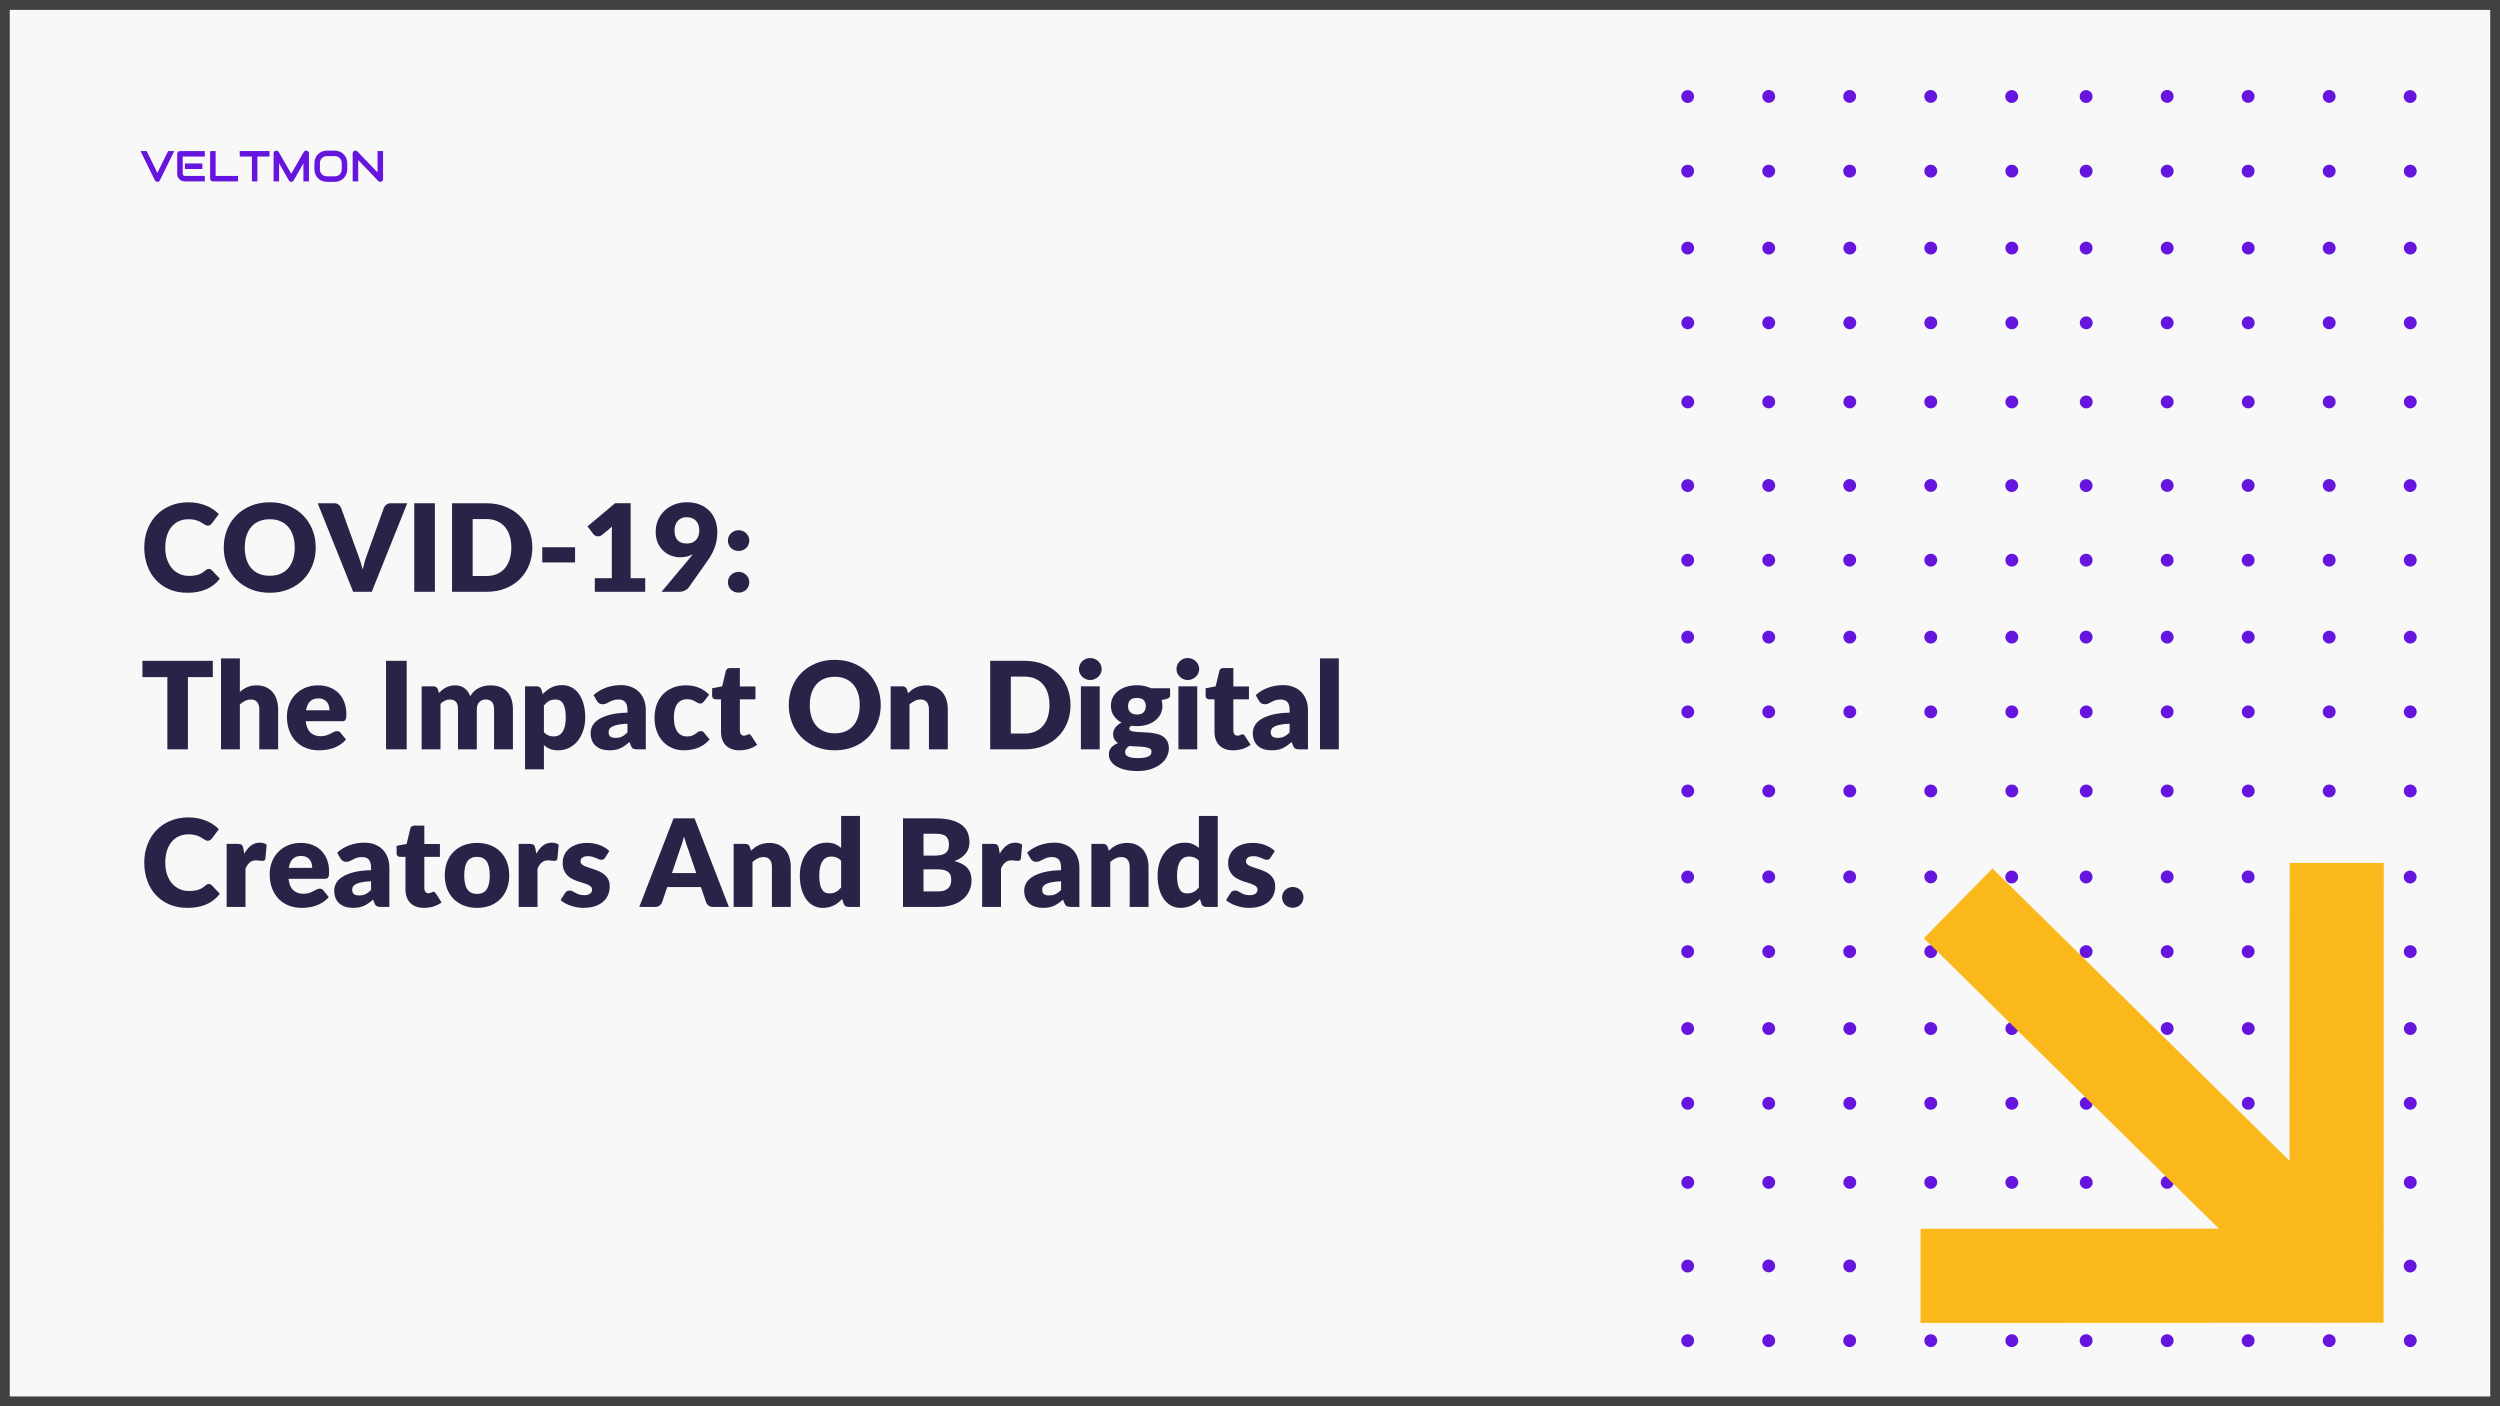 <?xml version="1.0" encoding="UTF-8"?>
<svg xmlns="http://www.w3.org/2000/svg" xmlns:xlink="http://www.w3.org/1999/xlink" width="1440pt" height="810pt" viewBox="0 0 1440 810" version="1.2">
<defs>
<g>
<symbol overflow="visible" id="glyph0-0">
<path style="stroke:none;" d="M 8.047 -40.312 C 9.492 -41.438 11.129 -42.363 12.953 -43.094 C 14.773 -43.832 16.91 -44.203 19.359 -44.203 C 21.172 -44.203 22.77 -43.969 24.156 -43.5 C 25.551 -43.039 26.727 -42.391 27.688 -41.547 C 28.645 -40.703 29.367 -39.688 29.859 -38.5 C 30.348 -37.312 30.594 -35.992 30.594 -34.547 C 30.594 -33.266 30.441 -32.156 30.141 -31.219 C 29.836 -30.281 29.457 -29.473 29 -28.797 C 28.539 -28.129 28.035 -27.547 27.484 -27.047 C 26.941 -26.555 26.41 -26.102 25.891 -25.688 C 25.379 -25.27 24.926 -24.863 24.531 -24.469 C 24.133 -24.07 23.867 -23.629 23.734 -23.141 L 22.781 -19.984 L 15.359 -19.984 L 14.594 -23.906 C 14.406 -24.812 14.422 -25.582 14.641 -26.219 C 14.867 -26.863 15.203 -27.438 15.641 -27.938 C 16.086 -28.445 16.598 -28.906 17.172 -29.312 C 17.742 -29.719 18.281 -30.141 18.781 -30.578 C 19.281 -31.023 19.695 -31.504 20.031 -32.016 C 20.375 -32.535 20.547 -33.156 20.547 -33.875 C 20.547 -34.414 20.395 -34.863 20.094 -35.219 C 19.789 -35.582 19.219 -35.766 18.375 -35.766 C 17.625 -35.766 17.004 -35.707 16.516 -35.594 C 16.023 -35.477 15.598 -35.344 15.234 -35.188 C 14.879 -35.039 14.539 -34.906 14.219 -34.781 C 13.906 -34.664 13.539 -34.609 13.125 -34.609 C 12.125 -34.609 11.391 -35.031 10.922 -35.875 Z M 13.094 -11.578 C 13.094 -12.348 13.234 -13.066 13.516 -13.734 C 13.797 -14.398 14.191 -14.977 14.703 -15.469 C 15.211 -15.957 15.805 -16.344 16.484 -16.625 C 17.16 -16.906 17.906 -17.047 18.719 -17.047 C 19.488 -17.047 20.211 -16.906 20.891 -16.625 C 21.566 -16.344 22.156 -15.957 22.656 -15.469 C 23.164 -14.977 23.566 -14.398 23.859 -13.734 C 24.148 -13.066 24.297 -12.348 24.297 -11.578 C 24.297 -10.816 24.148 -10.102 23.859 -9.438 C 23.566 -8.77 23.164 -8.191 22.656 -7.703 C 22.156 -7.211 21.566 -6.828 20.891 -6.547 C 20.211 -6.266 19.488 -6.125 18.719 -6.125 C 17.906 -6.125 17.16 -6.266 16.484 -6.547 C 15.805 -6.828 15.211 -7.211 14.703 -7.703 C 14.191 -8.191 13.797 -8.77 13.516 -9.438 C 13.234 -10.102 13.094 -10.816 13.094 -11.578 Z M 1.406 -51 L 37.906 -51 L 37.906 0 L 1.406 0 Z M 4.094 -2.797 L 34.859 -2.797 L 34.859 -48.188 L 4.094 -48.188 Z M 4.094 -2.797 "/>
</symbol>
<symbol overflow="visible" id="glyph0-1">
<path style="stroke:none;" d="M 39.312 -13.188 C 39.582 -13.188 39.859 -13.133 40.141 -13.031 C 40.422 -12.926 40.691 -12.75 40.953 -12.5 L 45.641 -7.562 C 43.586 -4.875 41.016 -2.848 37.922 -1.484 C 34.828 -0.117 31.172 0.562 26.953 0.562 C 23.078 0.562 19.602 -0.094 16.531 -1.406 C 13.469 -2.727 10.867 -4.551 8.734 -6.875 C 6.598 -9.195 4.957 -11.953 3.812 -15.141 C 2.664 -18.328 2.094 -21.785 2.094 -25.516 C 2.094 -29.316 2.711 -32.812 3.953 -36 C 5.191 -39.188 6.93 -41.93 9.172 -44.234 C 11.41 -46.547 14.094 -48.344 17.219 -49.625 C 20.344 -50.914 23.785 -51.562 27.547 -51.562 C 29.461 -51.562 31.266 -51.391 32.953 -51.047 C 34.641 -50.711 36.219 -50.242 37.688 -49.641 C 39.164 -49.047 40.52 -48.328 41.75 -47.484 C 42.988 -46.648 44.086 -45.742 45.047 -44.766 L 41.062 -39.406 C 40.801 -39.082 40.492 -38.785 40.141 -38.516 C 39.797 -38.242 39.305 -38.109 38.672 -38.109 C 38.254 -38.109 37.859 -38.203 37.484 -38.391 C 37.109 -38.578 36.711 -38.805 36.297 -39.078 C 35.879 -39.348 35.414 -39.641 34.906 -39.953 C 34.406 -40.266 33.812 -40.555 33.125 -40.828 C 32.438 -41.098 31.629 -41.328 30.703 -41.516 C 29.785 -41.703 28.707 -41.797 27.469 -41.797 C 25.508 -41.797 23.719 -41.43 22.094 -40.703 C 20.477 -39.984 19.082 -38.926 17.906 -37.531 C 16.727 -36.145 15.816 -34.441 15.172 -32.422 C 14.523 -30.41 14.203 -28.109 14.203 -25.516 C 14.203 -22.898 14.555 -20.578 15.266 -18.547 C 15.984 -16.516 16.953 -14.805 18.172 -13.422 C 19.398 -12.035 20.832 -10.977 22.469 -10.25 C 24.102 -9.531 25.852 -9.172 27.719 -9.172 C 28.789 -9.172 29.77 -9.223 30.656 -9.328 C 31.539 -9.43 32.367 -9.602 33.141 -9.844 C 33.91 -10.094 34.633 -10.422 35.312 -10.828 C 35.988 -11.234 36.676 -11.754 37.375 -12.391 C 37.656 -12.617 37.957 -12.805 38.281 -12.953 C 38.613 -13.109 38.957 -13.188 39.312 -13.188 Z M 39.312 -13.188 "/>
</symbol>
<symbol overflow="visible" id="glyph0-2">
<path style="stroke:none;" d="M 54.984 -25.516 C 54.984 -21.828 54.348 -18.395 53.078 -15.219 C 51.805 -12.051 50.016 -9.297 47.703 -6.953 C 45.391 -4.609 42.602 -2.77 39.344 -1.438 C 36.094 -0.102 32.488 0.562 28.531 0.562 C 24.562 0.562 20.941 -0.102 17.672 -1.438 C 14.41 -2.77 11.617 -4.609 9.297 -6.953 C 6.973 -9.297 5.176 -12.051 3.906 -15.219 C 2.633 -18.395 2 -21.828 2 -25.516 C 2 -29.203 2.633 -32.629 3.906 -35.797 C 5.176 -38.973 6.973 -41.727 9.297 -44.062 C 11.617 -46.395 14.41 -48.227 17.672 -49.562 C 20.941 -50.895 24.562 -51.562 28.531 -51.562 C 32.488 -51.562 36.094 -50.891 39.344 -49.547 C 42.602 -48.203 45.391 -46.363 47.703 -44.031 C 50.016 -41.695 51.805 -38.941 53.078 -35.766 C 54.348 -32.598 54.984 -29.18 54.984 -25.516 Z M 42.875 -25.516 C 42.875 -28.035 42.547 -30.301 41.891 -32.312 C 41.242 -34.332 40.305 -36.039 39.078 -37.438 C 37.848 -38.844 36.348 -39.922 34.578 -40.672 C 32.805 -41.422 30.789 -41.797 28.531 -41.797 C 26.238 -41.797 24.195 -41.422 22.406 -40.672 C 20.625 -39.922 19.117 -38.844 17.891 -37.438 C 16.672 -36.039 15.734 -34.332 15.078 -32.312 C 14.43 -30.301 14.109 -28.035 14.109 -25.516 C 14.109 -22.973 14.43 -20.691 15.078 -18.672 C 15.734 -16.648 16.672 -14.938 17.891 -13.531 C 19.117 -12.133 20.625 -11.066 22.406 -10.328 C 24.195 -9.598 26.238 -9.234 28.531 -9.234 C 30.789 -9.234 32.805 -9.598 34.578 -10.328 C 36.348 -11.066 37.848 -12.133 39.078 -13.531 C 40.305 -14.938 41.242 -16.648 41.891 -18.672 C 42.547 -20.691 42.875 -22.973 42.875 -25.516 Z M 42.875 -25.516 "/>
</symbol>
<symbol overflow="visible" id="glyph0-3">
<path style="stroke:none;" d="M 50.688 -51 L 30.234 0 L 19.531 0 L -0.906 -51 L 8.609 -51 C 9.641 -51 10.469 -50.758 11.094 -50.281 C 11.727 -49.801 12.207 -49.188 12.531 -48.438 L 22.406 -21.141 C 22.863 -19.953 23.316 -18.648 23.766 -17.234 C 24.211 -15.828 24.633 -14.352 25.031 -12.812 C 25.352 -14.352 25.719 -15.828 26.125 -17.234 C 26.531 -18.648 26.969 -19.953 27.438 -21.141 L 37.234 -48.438 C 37.492 -49.094 37.957 -49.68 38.625 -50.203 C 39.289 -50.734 40.113 -51 41.094 -51 Z M 50.688 -51 "/>
</symbol>
<symbol overflow="visible" id="glyph0-4">
<path style="stroke:none;" d="M 16.828 0 L 4.938 0 L 4.938 -51 L 16.828 -51 Z M 16.828 0 "/>
</symbol>
<symbol overflow="visible" id="glyph0-5">
<path style="stroke:none;" d="M 51.203 -25.516 C 51.203 -21.828 50.566 -18.426 49.297 -15.312 C 48.023 -12.195 46.234 -9.5 43.922 -7.219 C 41.609 -4.945 38.82 -3.176 35.562 -1.906 C 32.312 -0.633 28.707 0 24.75 0 L 4.938 0 L 4.938 -51 L 24.75 -51 C 28.707 -51 32.312 -50.352 35.562 -49.062 C 38.82 -47.781 41.609 -46.008 43.922 -43.75 C 46.234 -41.488 48.023 -38.801 49.297 -35.688 C 50.566 -32.57 51.203 -29.18 51.203 -25.516 Z M 39.094 -25.516 C 39.094 -28.035 38.766 -30.312 38.109 -32.344 C 37.461 -34.375 36.523 -36.094 35.297 -37.5 C 34.066 -38.914 32.566 -40 30.797 -40.75 C 29.023 -41.508 27.008 -41.891 24.75 -41.891 L 16.828 -41.891 L 16.828 -9.094 L 24.75 -9.094 C 27.008 -9.094 29.023 -9.473 30.797 -10.234 C 32.566 -10.992 34.066 -12.078 35.297 -13.484 C 36.523 -14.898 37.461 -16.625 38.109 -18.656 C 38.766 -20.688 39.094 -22.973 39.094 -25.516 Z M 39.094 -25.516 "/>
</symbol>
<symbol overflow="visible" id="glyph0-6">
<path style="stroke:none;" d="M 3.641 -25.656 L 22.547 -25.656 L 22.547 -16.906 L 3.641 -16.906 Z M 3.641 -25.656 "/>
</symbol>
<symbol overflow="visible" id="glyph0-7">
<path style="stroke:none;" d="M 36.781 -7.844 L 36.781 0 L 7.734 0 L 7.734 -7.844 L 17.531 -7.844 L 17.531 -33.562 C 17.531 -34.219 17.539 -34.879 17.562 -35.547 C 17.594 -36.211 17.629 -36.883 17.672 -37.562 L 11.859 -32.719 C 11.348 -32.32 10.844 -32.082 10.344 -32 C 9.844 -31.926 9.367 -31.926 8.922 -32 C 8.484 -32.082 8.086 -32.234 7.734 -32.453 C 7.379 -32.68 7.125 -32.91 6.969 -33.141 L 3.531 -37.688 L 19.422 -51.031 L 28.391 -51.031 L 28.391 -7.844 Z M 36.781 -7.844 "/>
</symbol>
<symbol overflow="visible" id="glyph0-8">
<path style="stroke:none;" d="M 13.062 -35.422 C 13.062 -30.336 15.414 -27.797 20.125 -27.797 C 22.438 -27.797 24.211 -28.488 25.453 -29.875 C 26.703 -31.258 27.328 -33.109 27.328 -35.422 C 27.328 -36.66 27.145 -37.75 26.781 -38.688 C 26.426 -39.633 25.926 -40.422 25.281 -41.047 C 24.645 -41.68 23.867 -42.16 22.953 -42.484 C 22.047 -42.816 21.055 -42.984 19.984 -42.984 C 18.891 -42.984 17.914 -42.789 17.062 -42.406 C 16.207 -42.02 15.484 -41.488 14.891 -40.812 C 14.297 -40.133 13.844 -39.332 13.531 -38.406 C 13.219 -37.488 13.062 -36.492 13.062 -35.422 Z M 21.734 -19.312 C 22.055 -19.719 22.367 -20.102 22.672 -20.469 C 22.984 -20.844 23.266 -21.219 23.516 -21.594 C 21.367 -20.445 18.93 -19.875 16.203 -19.875 C 14.547 -19.875 12.891 -20.172 11.234 -20.766 C 9.578 -21.367 8.078 -22.273 6.734 -23.484 C 5.391 -24.703 4.297 -26.227 3.453 -28.062 C 2.617 -29.906 2.203 -32.086 2.203 -34.609 C 2.203 -36.922 2.629 -39.102 3.484 -41.156 C 4.336 -43.207 5.551 -45.004 7.125 -46.547 C 8.695 -48.086 10.578 -49.305 12.766 -50.203 C 14.961 -51.109 17.414 -51.562 20.125 -51.562 C 22.875 -51.562 25.332 -51.141 27.5 -50.297 C 29.676 -49.453 31.516 -48.27 33.016 -46.75 C 34.523 -45.238 35.68 -43.438 36.484 -41.344 C 37.285 -39.258 37.688 -36.957 37.688 -34.438 C 37.688 -31.102 37.188 -28.117 36.188 -25.484 C 35.188 -22.848 33.848 -20.363 32.172 -18.031 L 21.172 -2.422 C 20.68 -1.742 19.941 -1.172 18.953 -0.703 C 17.961 -0.234 16.836 0 15.578 0 L 5.562 0 Z M 21.734 -19.312 "/>
</symbol>
<symbol overflow="visible" id="glyph0-9">
<path style="stroke:none;" d="M 3.203 -5.5 C 3.203 -6.332 3.359 -7.109 3.672 -7.828 C 3.992 -8.555 4.426 -9.188 4.969 -9.719 C 5.52 -10.258 6.164 -10.688 6.906 -11 C 7.656 -11.32 8.473 -11.484 9.359 -11.484 C 10.223 -11.484 11.031 -11.32 11.781 -11 C 12.531 -10.688 13.18 -10.258 13.734 -9.719 C 14.297 -9.188 14.734 -8.555 15.047 -7.828 C 15.367 -7.109 15.531 -6.332 15.531 -5.5 C 15.531 -4.656 15.367 -3.863 15.047 -3.125 C 14.734 -2.395 14.297 -1.758 13.734 -1.219 C 13.18 -0.688 12.531 -0.27 11.781 0.031 C 11.031 0.332 10.223 0.484 9.359 0.484 C 8.473 0.484 7.656 0.332 6.906 0.031 C 6.164 -0.27 5.52 -0.688 4.969 -1.219 C 4.426 -1.758 3.992 -2.395 3.672 -3.125 C 3.359 -3.863 3.203 -4.656 3.203 -5.5 Z M 3.203 -29.5 C 3.203 -30.332 3.359 -31.109 3.672 -31.828 C 3.992 -32.555 4.426 -33.188 4.969 -33.719 C 5.52 -34.258 6.164 -34.688 6.906 -35 C 7.656 -35.32 8.473 -35.484 9.359 -35.484 C 10.223 -35.484 11.031 -35.32 11.781 -35 C 12.531 -34.688 13.18 -34.258 13.734 -33.719 C 14.297 -33.188 14.734 -32.555 15.047 -31.828 C 15.367 -31.109 15.531 -30.332 15.531 -29.5 C 15.531 -28.656 15.367 -27.863 15.047 -27.125 C 14.734 -26.395 14.297 -25.758 13.734 -25.219 C 13.18 -24.688 12.531 -24.27 11.781 -23.969 C 11.031 -23.664 10.223 -23.516 9.359 -23.516 C 8.473 -23.516 7.656 -23.664 6.906 -23.969 C 6.164 -24.27 5.52 -24.688 4.969 -25.219 C 4.426 -25.758 3.992 -26.395 3.672 -27.125 C 3.359 -27.863 3.203 -28.656 3.203 -29.5 Z M 3.203 -29.5 "/>
</symbol>
<symbol overflow="visible" id="glyph0-10">
<path style="stroke:none;" d="M 41.578 -41.609 L 27.234 -41.609 L 27.234 0 L 15.406 0 L 15.406 -41.609 L 1.047 -41.609 L 1.047 -51 L 41.578 -51 Z M 41.578 -41.609 "/>
</symbol>
<symbol overflow="visible" id="glyph0-11">
<path style="stroke:none;" d="M 14.531 -33.109 C 15.832 -34.234 17.242 -35.141 18.766 -35.828 C 20.297 -36.516 22.125 -36.859 24.25 -36.859 C 26.238 -36.859 27.992 -36.516 29.516 -35.828 C 31.047 -35.141 32.336 -34.18 33.391 -32.953 C 34.441 -31.723 35.234 -30.266 35.766 -28.578 C 36.305 -26.891 36.578 -25.051 36.578 -23.062 L 36.578 0 L 25.719 0 L 25.719 -23.062 C 25.719 -24.832 25.312 -26.211 24.5 -27.203 C 23.688 -28.203 22.484 -28.703 20.891 -28.703 C 19.703 -28.703 18.586 -28.445 17.547 -27.938 C 16.516 -27.438 15.508 -26.758 14.531 -25.906 L 14.531 0 L 3.672 0 L 3.672 -52.391 L 14.531 -52.391 Z M 14.531 -33.109 "/>
</symbol>
<symbol overflow="visible" id="glyph0-12">
<path style="stroke:none;" d="M 26.25 -22.5 C 26.25 -23.363 26.133 -24.203 25.906 -25.016 C 25.688 -25.836 25.328 -26.566 24.828 -27.203 C 24.328 -27.848 23.664 -28.367 22.844 -28.766 C 22.031 -29.16 21.039 -29.359 19.875 -29.359 C 17.82 -29.359 16.211 -28.77 15.047 -27.594 C 13.879 -26.414 13.109 -24.719 12.734 -22.5 Z M 12.594 -16.203 C 12.945 -13.172 13.867 -10.973 15.359 -9.609 C 16.859 -8.242 18.785 -7.562 21.141 -7.562 C 22.398 -7.562 23.484 -7.711 24.391 -8.016 C 25.305 -8.316 26.117 -8.656 26.828 -9.031 C 27.535 -9.406 28.188 -9.742 28.781 -10.047 C 29.383 -10.348 30.008 -10.5 30.656 -10.5 C 31.52 -10.5 32.176 -10.188 32.625 -9.562 L 35.766 -5.672 C 34.648 -4.391 33.441 -3.344 32.141 -2.531 C 30.848 -1.727 29.52 -1.098 28.156 -0.641 C 26.789 -0.191 25.426 0.117 24.062 0.297 C 22.695 0.473 21.395 0.562 20.156 0.562 C 17.613 0.562 15.227 0.148 13 -0.672 C 10.77 -1.504 8.82 -2.738 7.156 -4.375 C 5.488 -6.008 4.172 -8.039 3.203 -10.469 C 2.234 -12.895 1.75 -15.719 1.75 -18.938 C 1.75 -21.363 2.16 -23.66 2.984 -25.828 C 3.816 -27.992 5.008 -29.895 6.562 -31.531 C 8.113 -33.164 9.988 -34.461 12.188 -35.422 C 14.395 -36.379 16.891 -36.859 19.672 -36.859 C 22.078 -36.859 24.273 -36.484 26.266 -35.734 C 28.266 -34.984 29.977 -33.895 31.406 -32.469 C 32.844 -31.051 33.961 -29.312 34.766 -27.25 C 35.578 -25.188 35.984 -22.848 35.984 -20.234 C 35.984 -19.41 35.945 -18.742 35.875 -18.234 C 35.801 -17.723 35.672 -17.316 35.484 -17.016 C 35.297 -16.711 35.047 -16.5 34.734 -16.375 C 34.422 -16.258 34.02 -16.203 33.531 -16.203 Z M 12.594 -16.203 "/>
</symbol>
<symbol overflow="visible" id="glyph0-13">
<path style="stroke:none;" d=""/>
</symbol>
<symbol overflow="visible" id="glyph0-14">
<path style="stroke:none;" d="M 3.672 0 L 3.672 -36.297 L 10.391 -36.297 C 11.742 -36.297 12.633 -35.688 13.062 -34.469 L 13.656 -32.516 C 14.258 -33.141 14.883 -33.711 15.531 -34.234 C 16.188 -34.766 16.895 -35.223 17.656 -35.609 C 18.414 -35.992 19.234 -36.297 20.109 -36.516 C 20.984 -36.742 21.945 -36.859 23 -36.859 C 25.188 -36.859 27 -36.289 28.438 -35.156 C 29.875 -34.02 30.961 -32.508 31.703 -30.625 C 32.316 -31.75 33.062 -32.707 33.938 -33.5 C 34.812 -34.289 35.754 -34.93 36.766 -35.422 C 37.785 -35.91 38.859 -36.27 39.984 -36.5 C 41.117 -36.738 42.242 -36.859 43.359 -36.859 C 45.441 -36.859 47.285 -36.547 48.891 -35.922 C 50.504 -35.305 51.852 -34.41 52.938 -33.234 C 54.02 -32.055 54.844 -30.609 55.406 -28.891 C 55.969 -27.172 56.25 -25.227 56.25 -23.062 L 56.25 0 L 45.391 0 L 45.391 -23.062 C 45.391 -26.82 43.781 -28.703 40.562 -28.703 C 39.094 -28.703 37.875 -28.219 36.906 -27.25 C 35.938 -26.281 35.453 -24.883 35.453 -23.062 L 35.453 0 L 24.609 0 L 24.609 -23.062 C 24.609 -25.145 24.195 -26.602 23.375 -27.438 C 22.562 -28.281 21.363 -28.703 19.781 -28.703 C 18.801 -28.703 17.875 -28.477 17 -28.031 C 16.125 -27.594 15.301 -27 14.531 -26.25 L 14.531 0 Z M 3.672 0 "/>
</symbol>
<symbol overflow="visible" id="glyph0-15">
<path style="stroke:none;" d="M 14.531 -9.875 C 15.344 -8.988 16.227 -8.359 17.188 -7.984 C 18.145 -7.609 19.145 -7.422 20.188 -7.422 C 21.195 -7.422 22.117 -7.617 22.953 -8.016 C 23.797 -8.41 24.523 -9.047 25.141 -9.922 C 25.766 -10.797 26.25 -11.93 26.594 -13.328 C 26.945 -14.734 27.125 -16.438 27.125 -18.438 C 27.125 -20.352 26.984 -21.961 26.703 -23.266 C 26.422 -24.578 26.031 -25.633 25.531 -26.438 C 25.031 -27.25 24.43 -27.828 23.734 -28.172 C 23.035 -28.523 22.254 -28.703 21.391 -28.703 C 19.797 -28.703 18.484 -28.41 17.453 -27.828 C 16.43 -27.242 15.457 -26.391 14.531 -25.266 Z M 13.859 -31.812 C 15.285 -33.332 16.898 -34.578 18.703 -35.547 C 20.516 -36.516 22.672 -37 25.172 -37 C 27.055 -37 28.801 -36.578 30.406 -35.734 C 32.02 -34.891 33.41 -33.676 34.578 -32.094 C 35.742 -30.508 36.66 -28.566 37.328 -26.266 C 37.992 -23.961 38.328 -21.352 38.328 -18.438 C 38.328 -15.707 37.945 -13.188 37.188 -10.875 C 36.426 -8.57 35.363 -6.566 34 -4.859 C 32.633 -3.16 31 -1.832 29.094 -0.875 C 27.195 0.082 25.094 0.562 22.781 0.562 C 20.895 0.562 19.305 0.297 18.016 -0.234 C 16.734 -0.773 15.57 -1.504 14.531 -2.422 L 14.531 11.516 L 3.672 11.516 L 3.672 -36.297 L 10.391 -36.297 C 11.742 -36.297 12.633 -35.688 13.062 -34.469 Z M 13.859 -31.812 "/>
</symbol>
<symbol overflow="visible" id="glyph0-16">
<path style="stroke:none;" d="M 22.406 -14.766 C 20.227 -14.672 18.438 -14.484 17.031 -14.203 C 15.633 -13.93 14.531 -13.582 13.719 -13.156 C 12.906 -12.738 12.336 -12.258 12.016 -11.719 C 11.703 -11.188 11.547 -10.602 11.547 -9.969 C 11.547 -8.738 11.883 -7.867 12.562 -7.359 C 13.238 -6.859 14.234 -6.609 15.547 -6.609 C 16.941 -6.609 18.164 -6.852 19.219 -7.344 C 20.27 -7.832 21.332 -8.629 22.406 -9.734 Z M 2.875 -31.25 C 5.062 -33.188 7.488 -34.629 10.156 -35.578 C 12.832 -36.523 15.703 -37 18.766 -37 C 20.953 -37 22.926 -36.641 24.688 -35.922 C 26.445 -35.211 27.941 -34.223 29.172 -32.953 C 30.398 -31.68 31.336 -30.172 31.984 -28.422 C 32.641 -26.672 32.969 -24.758 32.969 -22.688 L 32.969 0 L 28 0 C 26.969 0 26.191 -0.141 25.672 -0.422 C 25.148 -0.703 24.711 -1.285 24.359 -2.172 L 23.594 -4.172 C 22.676 -3.398 21.797 -2.723 20.953 -2.141 C 20.117 -1.555 19.254 -1.055 18.359 -0.641 C 17.461 -0.234 16.504 0.066 15.484 0.266 C 14.473 0.461 13.348 0.562 12.109 0.562 C 10.453 0.562 8.945 0.348 7.594 -0.078 C 6.238 -0.516 5.086 -1.148 4.141 -1.984 C 3.203 -2.828 2.473 -3.875 1.953 -5.125 C 1.441 -6.375 1.188 -7.816 1.188 -9.453 C 1.188 -10.754 1.516 -12.078 2.172 -13.422 C 2.828 -14.766 3.957 -15.988 5.562 -17.094 C 7.176 -18.207 9.348 -19.133 12.078 -19.875 C 14.805 -20.625 18.25 -21.047 22.406 -21.141 L 22.406 -22.688 C 22.406 -24.801 21.969 -26.332 21.094 -27.281 C 20.219 -28.227 18.973 -28.703 17.359 -28.703 C 16.078 -28.703 15.023 -28.562 14.203 -28.281 C 13.391 -28 12.66 -27.68 12.016 -27.328 C 11.379 -26.984 10.754 -26.672 10.141 -26.391 C 9.535 -26.109 8.816 -25.969 7.984 -25.969 C 7.234 -25.969 6.598 -26.156 6.078 -26.531 C 5.566 -26.906 5.148 -27.348 4.828 -27.859 Z M 2.875 -31.25 "/>
</symbol>
<symbol overflow="visible" id="glyph0-17">
<path style="stroke:none;" d="M 30.344 -27.688 C 30.02 -27.289 29.703 -26.973 29.391 -26.734 C 29.086 -26.504 28.66 -26.391 28.109 -26.391 C 27.566 -26.391 27.078 -26.516 26.641 -26.766 C 26.211 -27.023 25.727 -27.312 25.188 -27.625 C 24.656 -27.945 24.023 -28.234 23.297 -28.484 C 22.578 -28.742 21.68 -28.875 20.609 -28.875 C 19.285 -28.875 18.141 -28.629 17.172 -28.141 C 16.203 -27.648 15.398 -26.945 14.766 -26.031 C 14.141 -25.125 13.676 -24.008 13.375 -22.688 C 13.07 -21.375 12.922 -19.891 12.922 -18.234 C 12.922 -14.754 13.586 -12.082 14.922 -10.219 C 16.266 -8.352 18.113 -7.422 20.469 -7.422 C 21.727 -7.422 22.723 -7.578 23.453 -7.891 C 24.191 -8.203 24.816 -8.551 25.328 -8.938 C 25.848 -9.32 26.32 -9.676 26.75 -10 C 27.188 -10.332 27.734 -10.5 28.391 -10.5 C 29.254 -10.5 29.906 -10.188 30.344 -9.562 L 33.5 -5.672 C 32.375 -4.391 31.191 -3.344 29.953 -2.531 C 28.723 -1.727 27.457 -1.098 26.156 -0.641 C 24.863 -0.191 23.562 0.117 22.25 0.297 C 20.945 0.473 19.676 0.562 18.438 0.562 C 16.227 0.562 14.113 0.145 12.094 -0.688 C 10.07 -1.531 8.297 -2.75 6.766 -4.344 C 5.242 -5.945 4.031 -7.914 3.125 -10.25 C 2.227 -12.582 1.781 -15.242 1.781 -18.234 C 1.781 -20.848 2.172 -23.289 2.953 -25.562 C 3.734 -27.844 4.891 -29.816 6.422 -31.484 C 7.953 -33.148 9.844 -34.461 12.094 -35.422 C 14.344 -36.379 16.953 -36.859 19.922 -36.859 C 22.766 -36.859 25.258 -36.398 27.406 -35.484 C 29.551 -34.578 31.488 -33.25 33.219 -31.5 Z M 30.344 -27.688 "/>
</symbol>
<symbol overflow="visible" id="glyph0-18">
<path style="stroke:none;" d="M 16.656 0.562 C 14.926 0.562 13.398 0.312 12.078 -0.188 C 10.766 -0.688 9.66 -1.395 8.766 -2.312 C 7.867 -3.238 7.188 -4.352 6.719 -5.656 C 6.25 -6.969 6.016 -8.43 6.016 -10.047 L 6.016 -28.812 L 2.938 -28.812 C 2.375 -28.812 1.895 -28.988 1.5 -29.344 C 1.102 -29.707 0.906 -30.238 0.906 -30.938 L 0.906 -35.172 L 6.688 -36.297 L 8.812 -45.156 C 9.094 -46.27 9.891 -46.828 11.203 -46.828 L 16.875 -46.828 L 16.875 -36.219 L 25.859 -36.219 L 25.859 -28.812 L 16.875 -28.812 L 16.875 -10.781 C 16.875 -9.938 17.078 -9.238 17.484 -8.688 C 17.891 -8.145 18.477 -7.875 19.25 -7.875 C 19.645 -7.875 19.977 -7.914 20.25 -8 C 20.52 -8.082 20.754 -8.176 20.953 -8.281 C 21.148 -8.383 21.332 -8.477 21.5 -8.562 C 21.676 -8.645 21.883 -8.688 22.125 -8.688 C 22.445 -8.688 22.707 -8.609 22.906 -8.453 C 23.102 -8.297 23.305 -8.055 23.516 -7.734 L 26.812 -2.594 C 25.406 -1.539 23.828 -0.75 22.078 -0.219 C 20.328 0.301 18.52 0.562 16.656 0.562 Z M 16.656 0.562 "/>
</symbol>
<symbol overflow="visible" id="glyph0-19">
<path style="stroke:none;" d="M 13.688 -32.375 C 14.383 -33.031 15.102 -33.633 15.844 -34.188 C 16.594 -34.75 17.395 -35.223 18.25 -35.609 C 19.102 -35.992 20.023 -36.297 21.016 -36.516 C 22.004 -36.742 23.082 -36.859 24.25 -36.859 C 26.238 -36.859 27.992 -36.516 29.516 -35.828 C 31.047 -35.141 32.336 -34.18 33.391 -32.953 C 34.441 -31.723 35.234 -30.266 35.766 -28.578 C 36.305 -26.891 36.578 -25.051 36.578 -23.062 L 36.578 0 L 25.719 0 L 25.719 -23.062 C 25.719 -24.832 25.312 -26.211 24.5 -27.203 C 23.688 -28.203 22.484 -28.703 20.891 -28.703 C 19.703 -28.703 18.586 -28.445 17.547 -27.938 C 16.516 -27.438 15.508 -26.758 14.531 -25.906 L 14.531 0 L 3.672 0 L 3.672 -36.297 L 10.391 -36.297 C 11.742 -36.297 12.633 -35.688 13.062 -34.469 Z M 13.688 -32.375 "/>
</symbol>
<symbol overflow="visible" id="glyph0-20">
<path style="stroke:none;" d="M 14.766 -36.297 L 14.766 0 L 3.922 0 L 3.922 -36.297 Z M 15.891 -46.234 C 15.891 -45.367 15.711 -44.555 15.359 -43.797 C 15.016 -43.047 14.535 -42.383 13.922 -41.812 C 13.316 -41.238 12.613 -40.781 11.812 -40.438 C 11.008 -40.102 10.148 -39.938 9.234 -39.938 C 8.348 -39.938 7.52 -40.102 6.75 -40.438 C 5.977 -40.781 5.297 -41.238 4.703 -41.812 C 4.109 -42.383 3.641 -43.047 3.297 -43.797 C 2.961 -44.555 2.797 -45.367 2.797 -46.234 C 2.797 -47.117 2.961 -47.945 3.297 -48.719 C 3.641 -49.488 4.109 -50.164 4.703 -50.75 C 5.297 -51.332 5.977 -51.785 6.75 -52.109 C 7.52 -52.441 8.348 -52.609 9.234 -52.609 C 10.148 -52.609 11.008 -52.441 11.812 -52.109 C 12.613 -51.785 13.316 -51.332 13.922 -50.75 C 14.535 -50.164 15.016 -49.488 15.359 -48.719 C 15.711 -47.945 15.891 -47.117 15.891 -46.234 Z M 15.891 -46.234 "/>
</symbol>
<symbol overflow="visible" id="glyph0-21">
<path style="stroke:none;" d="M 17.5 -20.062 C 19.289 -20.062 20.586 -20.508 21.391 -21.406 C 22.203 -22.301 22.609 -23.461 22.609 -24.891 C 22.609 -26.359 22.203 -27.508 21.391 -28.344 C 20.586 -29.188 19.289 -29.609 17.5 -29.609 C 15.707 -29.609 14.406 -29.188 13.594 -28.344 C 12.789 -27.508 12.391 -26.359 12.391 -24.891 C 12.391 -24.18 12.488 -23.535 12.688 -22.953 C 12.883 -22.367 13.191 -21.863 13.609 -21.438 C 14.035 -21.008 14.566 -20.672 15.203 -20.422 C 15.848 -20.18 16.613 -20.062 17.5 -20.062 Z M 25.906 1.328 C 25.906 0.461 25.52 -0.16 24.75 -0.547 C 23.977 -0.93 22.973 -1.203 21.734 -1.359 C 20.492 -1.523 19.109 -1.625 17.578 -1.656 C 16.055 -1.695 14.535 -1.785 13.016 -1.922 C 12.336 -1.453 11.781 -0.93 11.344 -0.359 C 10.914 0.203 10.703 0.848 10.703 1.578 C 10.703 2.086 10.812 2.551 11.031 2.969 C 11.258 3.395 11.656 3.758 12.219 4.062 C 12.781 4.363 13.531 4.602 14.469 4.781 C 15.414 4.957 16.613 5.047 18.062 5.047 C 19.625 5.047 20.906 4.953 21.906 4.766 C 22.914 4.578 23.719 4.316 24.312 3.984 C 24.906 3.66 25.316 3.27 25.547 2.812 C 25.785 2.363 25.906 1.867 25.906 1.328 Z M 36.609 -35.172 L 36.609 -31.219 C 36.609 -30.613 36.438 -30.133 36.094 -29.781 C 35.758 -29.438 35.188 -29.172 34.375 -28.984 L 31.75 -28.391 C 31.883 -27.867 31.992 -27.336 32.078 -26.797 C 32.16 -26.266 32.203 -25.707 32.203 -25.125 C 32.203 -23.312 31.82 -21.68 31.062 -20.234 C 30.301 -18.785 29.258 -17.551 27.938 -16.531 C 26.625 -15.52 25.066 -14.738 23.266 -14.188 C 21.473 -13.645 19.551 -13.375 17.5 -13.375 C 16.938 -13.375 16.383 -13.391 15.844 -13.422 C 15.312 -13.453 14.789 -13.516 14.281 -13.609 C 13.488 -13.117 13.094 -12.57 13.094 -11.969 C 13.094 -11.363 13.414 -10.926 14.062 -10.656 C 14.719 -10.383 15.582 -10.195 16.656 -10.094 C 17.727 -9.988 18.945 -9.914 20.312 -9.875 C 21.676 -9.844 23.07 -9.766 24.5 -9.641 C 25.926 -9.516 27.32 -9.301 28.688 -9 C 30.051 -8.695 31.27 -8.207 32.344 -7.531 C 33.414 -6.852 34.273 -5.945 34.922 -4.812 C 35.578 -3.676 35.906 -2.234 35.906 -0.484 C 35.906 1.141 35.508 2.734 34.719 4.297 C 33.926 5.867 32.758 7.258 31.219 8.469 C 29.676 9.688 27.785 10.66 25.547 11.391 C 23.305 12.129 20.738 12.5 17.844 12.5 C 15 12.5 12.547 12.227 10.484 11.688 C 8.422 11.156 6.707 10.453 5.344 9.578 C 3.977 8.703 2.969 7.691 2.312 6.547 C 1.656 5.398 1.328 4.207 1.328 2.969 C 1.328 1.363 1.789 0.023 2.719 -1.047 C 3.656 -2.117 4.969 -2.984 6.656 -3.641 C 5.758 -4.172 5.055 -4.859 4.547 -5.703 C 4.035 -6.547 3.781 -7.629 3.781 -8.953 C 3.781 -9.492 3.875 -10.062 4.062 -10.656 C 4.25 -11.25 4.547 -11.832 4.953 -12.406 C 5.359 -12.977 5.863 -13.52 6.469 -14.031 C 7.082 -14.551 7.805 -15.008 8.641 -15.406 C 6.754 -16.406 5.258 -17.727 4.156 -19.375 C 3.062 -21.02 2.516 -22.938 2.516 -25.125 C 2.516 -26.945 2.898 -28.586 3.672 -30.047 C 4.441 -31.504 5.5 -32.738 6.844 -33.75 C 8.188 -34.77 9.766 -35.551 11.578 -36.094 C 13.398 -36.645 15.375 -36.922 17.5 -36.922 C 20.582 -36.922 23.312 -36.336 25.688 -35.172 Z M 36.609 -35.172 "/>
</symbol>
<symbol overflow="visible" id="glyph0-22">
<path style="stroke:none;" d="M 14.531 -52.391 L 14.531 0 L 3.672 0 L 3.672 -52.391 Z M 14.531 -52.391 "/>
</symbol>
<symbol overflow="visible" id="glyph0-23">
<path style="stroke:none;" d="M 13.828 -30.688 C 14.941 -32.656 16.227 -34.195 17.688 -35.312 C 19.145 -36.438 20.82 -37 22.719 -37 C 24.352 -37 25.68 -36.613 26.703 -35.844 L 26 -27.859 C 25.883 -27.348 25.691 -27 25.422 -26.812 C 25.16 -26.625 24.797 -26.531 24.328 -26.531 C 24.141 -26.531 23.895 -26.539 23.594 -26.562 C 23.289 -26.582 22.973 -26.609 22.641 -26.641 C 22.316 -26.68 21.984 -26.719 21.641 -26.75 C 21.305 -26.789 21 -26.812 20.719 -26.812 C 19.133 -26.812 17.867 -26.391 16.922 -25.547 C 15.973 -24.711 15.176 -23.547 14.531 -22.047 L 14.531 0 L 3.672 0 L 3.672 -36.297 L 10.109 -36.297 C 10.648 -36.297 11.098 -36.25 11.453 -36.156 C 11.816 -36.062 12.117 -35.914 12.359 -35.719 C 12.609 -35.52 12.797 -35.254 12.922 -34.922 C 13.055 -34.598 13.172 -34.203 13.266 -33.734 Z M 13.828 -30.688 "/>
</symbol>
<symbol overflow="visible" id="glyph0-24">
<path style="stroke:none;" d="M 20.406 -36.859 C 23.156 -36.859 25.66 -36.426 27.922 -35.562 C 30.191 -34.695 32.133 -33.457 33.75 -31.844 C 35.375 -30.238 36.633 -28.285 37.531 -25.984 C 38.438 -23.691 38.891 -21.109 38.891 -18.234 C 38.891 -15.336 38.438 -12.727 37.531 -10.406 C 36.633 -8.094 35.375 -6.125 33.75 -4.5 C 32.133 -2.875 30.191 -1.625 27.922 -0.75 C 25.66 0.125 23.156 0.562 20.406 0.562 C 17.625 0.562 15.098 0.125 12.828 -0.75 C 10.555 -1.625 8.598 -2.875 6.953 -4.5 C 5.305 -6.125 4.031 -8.094 3.125 -10.406 C 2.227 -12.727 1.781 -15.336 1.781 -18.234 C 1.781 -21.109 2.227 -23.691 3.125 -25.984 C 4.031 -28.285 5.305 -30.238 6.953 -31.844 C 8.598 -33.457 10.555 -34.695 12.828 -35.562 C 15.098 -36.426 17.625 -36.859 20.406 -36.859 Z M 20.406 -7.484 C 22.906 -7.484 24.742 -8.363 25.922 -10.125 C 27.098 -11.895 27.688 -14.578 27.688 -18.172 C 27.688 -21.766 27.098 -24.438 25.922 -26.188 C 24.742 -27.938 22.906 -28.812 20.406 -28.812 C 17.844 -28.812 15.961 -27.938 14.766 -26.188 C 13.578 -24.438 12.984 -21.766 12.984 -18.172 C 12.984 -14.578 13.578 -11.895 14.766 -10.125 C 15.961 -8.363 17.844 -7.484 20.406 -7.484 Z M 20.406 -7.484 "/>
</symbol>
<symbol overflow="visible" id="glyph0-25">
<path style="stroke:none;" d="M 26.734 -28.344 C 26.453 -27.906 26.156 -27.594 25.844 -27.406 C 25.531 -27.219 25.129 -27.125 24.641 -27.125 C 24.129 -27.125 23.613 -27.234 23.094 -27.453 C 22.582 -27.68 22.031 -27.922 21.438 -28.172 C 20.844 -28.43 20.172 -28.672 19.422 -28.891 C 18.68 -29.109 17.832 -29.219 16.875 -29.219 C 15.5 -29.219 14.441 -28.957 13.703 -28.438 C 12.961 -27.914 12.594 -27.188 12.594 -26.25 C 12.594 -25.57 12.832 -25.008 13.312 -24.562 C 13.789 -24.125 14.426 -23.734 15.219 -23.391 C 16.02 -23.055 16.922 -22.738 17.922 -22.438 C 18.922 -22.133 19.945 -21.797 21 -21.422 C 22.051 -21.047 23.078 -20.609 24.078 -20.109 C 25.078 -19.609 25.973 -18.988 26.766 -18.25 C 27.566 -17.52 28.207 -16.629 28.688 -15.578 C 29.164 -14.523 29.406 -13.266 29.406 -11.797 C 29.406 -9.992 29.078 -8.332 28.422 -6.812 C 27.766 -5.301 26.789 -4 25.5 -2.906 C 24.207 -1.812 22.609 -0.957 20.703 -0.344 C 18.797 0.258 16.609 0.562 14.141 0.562 C 12.898 0.562 11.66 0.441 10.422 0.203 C 9.191 -0.023 8 -0.336 6.844 -0.734 C 5.688 -1.129 4.617 -1.598 3.641 -2.141 C 2.66 -2.691 1.82 -3.285 1.125 -3.922 L 3.641 -7.906 C 3.922 -8.375 4.273 -8.742 4.703 -9.016 C 5.141 -9.285 5.695 -9.422 6.375 -9.422 C 7 -9.422 7.562 -9.281 8.062 -9 C 8.562 -8.719 9.102 -8.41 9.688 -8.078 C 10.27 -7.754 10.953 -7.453 11.734 -7.172 C 12.523 -6.891 13.516 -6.75 14.703 -6.75 C 15.535 -6.75 16.242 -6.836 16.828 -7.016 C 17.41 -7.191 17.879 -7.43 18.234 -7.734 C 18.586 -8.035 18.844 -8.375 19 -8.75 C 19.164 -9.125 19.25 -9.508 19.25 -9.906 C 19.25 -10.625 19.004 -11.219 18.516 -11.688 C 18.023 -12.156 17.383 -12.555 16.594 -12.891 C 15.801 -13.234 14.895 -13.551 13.875 -13.844 C 12.863 -14.133 11.832 -14.469 10.781 -14.844 C 9.727 -15.219 8.691 -15.664 7.672 -16.188 C 6.66 -16.707 5.758 -17.367 4.969 -18.172 C 4.176 -18.984 3.535 -19.973 3.047 -21.141 C 2.555 -22.305 2.312 -23.719 2.312 -25.375 C 2.312 -26.914 2.609 -28.379 3.203 -29.766 C 3.797 -31.148 4.688 -32.367 5.875 -33.422 C 7.07 -34.473 8.566 -35.305 10.359 -35.922 C 12.16 -36.547 14.258 -36.859 16.656 -36.859 C 17.969 -36.859 19.234 -36.738 20.453 -36.5 C 21.68 -36.27 22.832 -35.941 23.906 -35.516 C 24.977 -35.098 25.957 -34.602 26.844 -34.031 C 27.727 -33.469 28.508 -32.848 29.188 -32.172 Z M 26.734 -28.344 "/>
</symbol>
<symbol overflow="visible" id="glyph0-26">
<path style="stroke:none;" d="M 31.891 -19.5 L 27.156 -33.453 C 26.812 -34.348 26.438 -35.395 26.031 -36.594 C 25.633 -37.789 25.238 -39.094 24.844 -40.5 C 24.5 -39.07 24.129 -37.75 23.734 -36.531 C 23.336 -35.32 22.961 -34.273 22.609 -33.391 L 17.922 -19.5 Z M 50.688 0 L 41.516 0 C 40.484 0 39.648 -0.238 39.016 -0.719 C 38.391 -1.195 37.914 -1.812 37.594 -2.562 L 34.578 -11.438 L 15.188 -11.438 L 12.188 -2.562 C 11.926 -1.906 11.461 -1.312 10.797 -0.781 C 10.129 -0.258 9.305 0 8.328 0 L -0.906 0 L 18.828 -51 L 30.938 -51 Z M 50.688 0 "/>
</symbol>
<symbol overflow="visible" id="glyph0-27">
<path style="stroke:none;" d="M 25.688 -26.562 C 24.875 -27.477 23.988 -28.113 23.031 -28.469 C 22.07 -28.832 21.066 -29.016 20.016 -29.016 C 19.016 -29.016 18.094 -28.816 17.25 -28.422 C 16.414 -28.023 15.688 -27.391 15.062 -26.516 C 14.445 -25.641 13.961 -24.5 13.609 -23.094 C 13.266 -21.695 13.094 -20.008 13.094 -18.031 C 13.094 -16.113 13.234 -14.5 13.516 -13.188 C 13.797 -11.883 14.188 -10.828 14.688 -10.016 C 15.188 -9.211 15.785 -8.633 16.484 -8.281 C 17.18 -7.938 17.961 -7.766 18.828 -7.766 C 19.617 -7.766 20.332 -7.836 20.969 -7.984 C 21.613 -8.141 22.207 -8.359 22.75 -8.641 C 23.289 -8.922 23.797 -9.273 24.266 -9.703 C 24.742 -10.141 25.219 -10.641 25.688 -11.203 Z M 36.547 -52.391 L 36.547 0 L 29.812 0 C 28.469 0 27.582 -0.602 27.156 -1.812 L 26.312 -4.578 C 25.594 -3.816 24.836 -3.117 24.047 -2.484 C 23.254 -1.859 22.395 -1.316 21.469 -0.859 C 20.551 -0.398 19.562 -0.051 18.5 0.188 C 17.438 0.438 16.285 0.562 15.047 0.562 C 13.16 0.562 11.41 0.145 9.797 -0.688 C 8.191 -1.531 6.805 -2.742 5.641 -4.328 C 4.473 -5.922 3.555 -7.863 2.891 -10.156 C 2.223 -12.457 1.891 -15.082 1.891 -18.031 C 1.891 -20.727 2.258 -23.238 3 -25.562 C 3.75 -27.883 4.805 -29.891 6.172 -31.578 C 7.535 -33.273 9.176 -34.602 11.094 -35.562 C 13.008 -36.52 15.125 -37 17.438 -37 C 19.32 -37 20.906 -36.727 22.188 -36.188 C 23.469 -35.656 24.633 -34.93 25.688 -34.016 L 25.688 -52.391 Z M 36.547 -52.391 "/>
</symbol>
<symbol overflow="visible" id="glyph0-28">
<path style="stroke:none;" d="M 25.094 -8.922 C 26.656 -8.922 27.93 -9.117 28.922 -9.516 C 29.922 -9.91 30.695 -10.422 31.25 -11.047 C 31.812 -11.68 32.195 -12.395 32.406 -13.188 C 32.613 -13.988 32.719 -14.797 32.719 -15.609 C 32.719 -16.547 32.594 -17.383 32.344 -18.125 C 32.102 -18.875 31.688 -19.504 31.094 -20.016 C 30.5 -20.535 29.711 -20.93 28.734 -21.203 C 27.754 -21.484 26.52 -21.625 25.031 -21.625 L 16.766 -21.625 L 16.766 -8.922 Z M 16.766 -42.141 L 16.766 -29.547 L 22.922 -29.547 C 24.234 -29.547 25.41 -29.633 26.453 -29.812 C 27.504 -30 28.395 -30.328 29.125 -30.797 C 29.863 -31.266 30.426 -31.906 30.812 -32.719 C 31.195 -33.539 31.391 -34.57 31.391 -35.812 C 31.391 -37.02 31.238 -38.023 30.938 -38.828 C 30.633 -39.641 30.164 -40.289 29.531 -40.781 C 28.906 -41.27 28.109 -41.617 27.141 -41.828 C 26.172 -42.035 25.02 -42.141 23.688 -42.141 Z M 23.688 -51 C 27.219 -51 30.219 -50.672 32.688 -50.016 C 35.164 -49.359 37.188 -48.438 38.75 -47.25 C 40.312 -46.062 41.445 -44.613 42.156 -42.906 C 42.863 -41.207 43.219 -39.305 43.219 -37.203 C 43.219 -36.055 43.055 -34.953 42.734 -33.891 C 42.41 -32.836 41.895 -31.848 41.188 -30.922 C 40.488 -30.004 39.594 -29.16 38.5 -28.391 C 37.406 -27.617 36.086 -26.953 34.547 -26.391 C 37.898 -25.578 40.383 -24.258 42 -22.438 C 43.613 -20.613 44.422 -18.254 44.422 -15.359 C 44.422 -13.191 44 -11.176 43.156 -9.312 C 42.312 -7.445 41.078 -5.816 39.453 -4.422 C 37.836 -3.035 35.836 -1.953 33.453 -1.172 C 31.078 -0.391 28.363 0 25.312 0 L 4.938 0 L 4.938 -51 Z M 23.688 -51 "/>
</symbol>
<symbol overflow="visible" id="glyph0-29">
<path style="stroke:none;" d="M 2.203 -5.5 C 2.203 -6.332 2.359 -7.109 2.672 -7.828 C 2.992 -8.555 3.426 -9.188 3.969 -9.719 C 4.52 -10.258 5.164 -10.688 5.906 -11 C 6.656 -11.32 7.473 -11.484 8.359 -11.484 C 9.223 -11.484 10.031 -11.32 10.781 -11 C 11.531 -10.688 12.18 -10.258 12.734 -9.719 C 13.297 -9.188 13.734 -8.555 14.047 -7.828 C 14.367 -7.109 14.531 -6.332 14.531 -5.5 C 14.531 -4.656 14.367 -3.863 14.047 -3.125 C 13.734 -2.395 13.297 -1.758 12.734 -1.219 C 12.18 -0.688 11.531 -0.27 10.781 0.031 C 10.031 0.332 9.223 0.484 8.359 0.484 C 7.473 0.484 6.656 0.332 5.906 0.031 C 5.164 -0.27 4.52 -0.688 3.969 -1.219 C 3.426 -1.758 2.992 -2.395 2.672 -3.125 C 2.359 -3.863 2.203 -4.656 2.203 -5.5 Z M 2.203 -5.5 "/>
</symbol>
<symbol overflow="visible" id="glyph1-0">
<path style="stroke:none;" d=""/>
</symbol>
<symbol overflow="visible" id="glyph1-1">
<path style="stroke:none;" d="M 19.359 -17.5 L 11.078 -0.625 C 10.941 -0.363 10.742 -0.156 10.484 0 C 10.234 0.164 9.953 0.25 9.641 0.25 C 9.336 0.25 9.055 0.164 8.797 0 C 8.547 -0.156 8.352 -0.363 8.219 -0.625 L -0.062 -17.5 L 3.484 -17.5 L 9.641 -4.891 L 15.828 -17.5 Z M 19.359 -17.5 "/>
</symbol>
<symbol overflow="visible" id="glyph1-2">
<path style="stroke:none;" d="M 16.234 -7.156 L 6.219 -7.156 L 6.219 -10.359 L 16.234 -10.359 Z M 17.656 0 L 6.219 0 C 5.77 0 5.285 -0.078 4.766 -0.234 C 4.242 -0.391 3.758 -0.645 3.312 -1 C 2.875 -1.352 2.504 -1.812 2.203 -2.375 C 1.91 -2.938 1.766 -3.629 1.766 -4.453 L 1.766 -15.906 C 1.766 -16.125 1.805 -16.332 1.891 -16.531 C 1.973 -16.727 2.082 -16.898 2.219 -17.047 C 2.363 -17.191 2.535 -17.301 2.734 -17.375 C 2.93 -17.457 3.145 -17.5 3.375 -17.5 L 17.656 -17.5 L 17.656 -14.328 L 4.938 -14.328 L 4.938 -4.453 C 4.938 -4.035 5.047 -3.719 5.266 -3.5 C 5.492 -3.281 5.816 -3.172 6.234 -3.172 L 17.656 -3.172 Z M 17.656 0 "/>
</symbol>
<symbol overflow="visible" id="glyph1-3">
<path style="stroke:none;" d="M 17.922 0 L 3.438 0 C 3.207 0 2.992 -0.039 2.797 -0.125 C 2.609 -0.207 2.441 -0.316 2.297 -0.453 C 2.16 -0.598 2.051 -0.766 1.969 -0.953 C 1.883 -1.148 1.844 -1.363 1.844 -1.594 L 1.844 -17.5 L 5.016 -17.5 L 5.016 -3.172 L 17.922 -3.172 Z M 17.922 0 "/>
</symbol>
<symbol overflow="visible" id="glyph1-4">
<path style="stroke:none;" d="M 17.656 -14.328 L 10.672 -14.328 L 10.672 0 L 7.5 0 L 7.5 -14.328 L 0.484 -14.328 L 0.484 -17.5 L 17.656 -17.5 Z M 17.656 -14.328 "/>
</symbol>
<symbol overflow="visible" id="glyph1-5">
<path style="stroke:none;" d="M 22.219 0 L 19.016 0 L 19.016 -10.422 L 13.391 -0.531 C 13.254 -0.27 13.062 -0.078 12.812 0.047 C 12.562 0.18 12.297 0.25 12.016 0.25 C 11.734 0.25 11.473 0.18 11.234 0.047 C 10.992 -0.078 10.805 -0.27 10.672 -0.531 L 5.016 -10.422 L 5.016 0 L 1.844 0 L 1.844 -16.156 C 1.844 -16.52 1.945 -16.844 2.156 -17.125 C 2.375 -17.406 2.66 -17.598 3.016 -17.703 C 3.18 -17.742 3.348 -17.754 3.516 -17.734 C 3.691 -17.723 3.859 -17.688 4.016 -17.625 C 4.18 -17.57 4.328 -17.488 4.453 -17.375 C 4.586 -17.27 4.695 -17.141 4.781 -16.984 L 12.016 -4.422 L 19.234 -16.984 C 19.422 -17.285 19.68 -17.5 20.016 -17.625 C 20.348 -17.758 20.691 -17.785 21.047 -17.703 C 21.391 -17.598 21.672 -17.406 21.891 -17.125 C 22.109 -16.844 22.219 -16.52 22.219 -16.156 Z M 22.219 0 "/>
</symbol>
<symbol overflow="visible" id="glyph1-6">
<path style="stroke:none;" d="M 20.219 -7.078 C 20.219 -6.016 20.031 -5.035 19.656 -4.141 C 19.289 -3.242 18.781 -2.469 18.125 -1.812 C 17.477 -1.164 16.707 -0.66 15.812 -0.297 C 14.926 0.066 13.961 0.25 12.922 0.25 L 8.625 0.25 C 7.57 0.25 6.598 0.066 5.703 -0.297 C 4.805 -0.66 4.031 -1.164 3.375 -1.812 C 2.727 -2.469 2.219 -3.242 1.844 -4.141 C 1.477 -5.035 1.297 -6.016 1.297 -7.078 L 1.297 -10.422 C 1.297 -11.484 1.477 -12.461 1.844 -13.359 C 2.219 -14.254 2.727 -15.023 3.375 -15.672 C 4.031 -16.328 4.805 -16.836 5.703 -17.203 C 6.598 -17.566 7.57 -17.75 8.625 -17.75 L 12.922 -17.75 C 13.961 -17.75 14.926 -17.566 15.812 -17.203 C 16.707 -16.836 17.477 -16.328 18.125 -15.672 C 18.781 -15.023 19.289 -14.254 19.656 -13.359 C 20.031 -12.461 20.219 -11.484 20.219 -10.422 Z M 17.047 -10.422 C 17.047 -11.047 16.941 -11.613 16.734 -12.125 C 16.535 -12.633 16.254 -13.07 15.891 -13.438 C 15.535 -13.801 15.102 -14.082 14.594 -14.281 C 14.082 -14.477 13.523 -14.578 12.922 -14.578 L 8.625 -14.578 C 8 -14.578 7.43 -14.477 6.922 -14.281 C 6.422 -14.082 5.984 -13.801 5.609 -13.438 C 5.242 -13.07 4.961 -12.633 4.766 -12.125 C 4.566 -11.613 4.469 -11.047 4.469 -10.422 L 4.469 -7.078 C 4.469 -6.453 4.566 -5.883 4.766 -5.375 C 4.961 -4.863 5.242 -4.426 5.609 -4.062 C 5.984 -3.707 6.422 -3.43 6.922 -3.234 C 7.43 -3.035 8 -2.938 8.625 -2.938 L 12.891 -2.938 C 13.504 -2.938 14.066 -3.035 14.578 -3.234 C 15.086 -3.43 15.523 -3.707 15.891 -4.062 C 16.254 -4.426 16.535 -4.863 16.734 -5.375 C 16.941 -5.883 17.047 -6.453 17.047 -7.078 Z M 17.047 -10.422 "/>
</symbol>
<symbol overflow="visible" id="glyph1-7">
<path style="stroke:none;" d="M 19.344 -1.359 C 19.344 -1.129 19.297 -0.914 19.203 -0.719 C 19.117 -0.52 19.004 -0.348 18.859 -0.203 C 18.723 -0.066 18.555 0.039 18.359 0.125 C 18.16 0.207 17.953 0.25 17.734 0.25 C 17.535 0.25 17.336 0.211 17.141 0.141 C 16.941 0.066 16.766 -0.051 16.609 -0.219 L 5.016 -12.328 L 5.016 0 L 1.844 0 L 1.844 -16.156 C 1.844 -16.477 1.93 -16.77 2.109 -17.031 C 2.297 -17.301 2.531 -17.5 2.812 -17.625 C 3.113 -17.75 3.422 -17.781 3.734 -17.719 C 4.055 -17.656 4.332 -17.504 4.562 -17.266 L 16.156 -5.172 L 16.156 -17.5 L 19.344 -17.5 Z M 19.344 -1.359 "/>
</symbol>
</g>
<clipPath id="clip1">
  <path d="M 1106 497 L 1374 497 L 1374 763 L 1106 763 Z M 1106 497 "/>
</clipPath>
<clipPath id="clip2">
  <path d="M 1241.074 911.664 L 1062.855 733.445 L 1343.773 452.527 L 1521.992 630.742 Z M 1241.074 911.664 "/>
</clipPath>
<clipPath id="clip3">
  <path d="M 1241.074 911.664 L 1062.855 733.445 L 1343.773 452.527 L 1521.992 630.742 Z M 1241.074 911.664 "/>
</clipPath>
</defs>
<g id="surface1">
<rect x="0" y="0" width="1440" height="810" style="fill:rgb(100%,100%,100%);fill-opacity:1;stroke:none;"/>
<rect x="0" y="0" width="1440" height="810" style="fill:rgb(100%,100%,100%);fill-opacity:1;stroke:none;"/>
<rect x="0" y="0" width="1440" height="810" style="fill:rgb(97.249%,97.249%,97.249%);fill-opacity:1;stroke:none;"/>
<g style="fill:rgb(15.689%,14.119%,27.84%);fill-opacity:1;">
  <use xlink:href="#glyph0-1" x="81" y="340.875"/>
</g>
<g style="fill:rgb(15.689%,14.119%,27.84%);fill-opacity:1;">
  <use xlink:href="#glyph0-2" x="126.882" y="340.875"/>
</g>
<g style="fill:rgb(15.689%,14.119%,27.84%);fill-opacity:1;">
  <use xlink:href="#glyph0-3" x="183.894" y="340.875"/>
</g>
<g style="fill:rgb(15.689%,14.119%,27.84%);fill-opacity:1;">
  <use xlink:href="#glyph0-4" x="233.661" y="340.875"/>
</g>
<g style="fill:rgb(15.689%,14.119%,27.84%);fill-opacity:1;">
  <use xlink:href="#glyph0-5" x="255.43" y="340.875"/>
</g>
<g style="fill:rgb(15.689%,14.119%,27.84%);fill-opacity:1;">
  <use xlink:href="#glyph0-6" x="308.697" y="340.875"/>
</g>
<g style="fill:rgb(15.689%,14.119%,27.84%);fill-opacity:1;">
  <use xlink:href="#glyph0-7" x="334.875" y="340.875"/>
</g>
<g style="fill:rgb(15.689%,14.119%,27.84%);fill-opacity:1;">
  <use xlink:href="#glyph0-8" x="375.473" y="340.875"/>
</g>
<g style="fill:rgb(15.689%,14.119%,27.84%);fill-opacity:1;">
  <use xlink:href="#glyph0-9" x="416.071" y="340.875"/>
</g>
<g style="fill:rgb(15.689%,14.119%,27.84%);fill-opacity:1;">
  <use xlink:href="#glyph0-10" x="81" y="431.625"/>
</g>
<g style="fill:rgb(15.689%,14.119%,27.84%);fill-opacity:1;">
  <use xlink:href="#glyph0-11" x="123.628" y="431.625"/>
</g>
<g style="fill:rgb(15.689%,14.119%,27.84%);fill-opacity:1;">
  <use xlink:href="#glyph0-12" x="163.525" y="431.625"/>
</g>
<g style="fill:rgb(15.689%,14.119%,27.84%);fill-opacity:1;">
  <use xlink:href="#glyph0-13" x="201.253" y="431.625"/>
</g>
<g style="fill:rgb(15.689%,14.119%,27.84%);fill-opacity:1;">
  <use xlink:href="#glyph0-4" x="217.422" y="431.625"/>
</g>
<g style="fill:rgb(15.689%,14.119%,27.84%);fill-opacity:1;">
  <use xlink:href="#glyph0-14" x="239.191" y="431.625"/>
</g>
<g style="fill:rgb(15.689%,14.119%,27.84%);fill-opacity:1;">
  <use xlink:href="#glyph0-15" x="298.758" y="431.625"/>
</g>
<g style="fill:rgb(15.689%,14.119%,27.84%);fill-opacity:1;">
  <use xlink:href="#glyph0-16" x="339.005" y="431.625"/>
</g>
<g style="fill:rgb(15.689%,14.119%,27.84%);fill-opacity:1;">
  <use xlink:href="#glyph0-17" x="375.228" y="431.625"/>
</g>
<g style="fill:rgb(15.689%,14.119%,27.84%);fill-opacity:1;">
  <use xlink:href="#glyph0-18" x="409.281" y="431.625"/>
</g>
<g style="fill:rgb(15.689%,14.119%,27.84%);fill-opacity:1;">
  <use xlink:href="#glyph0-13" x="436.16" y="431.625"/>
</g>
<g style="fill:rgb(15.689%,14.119%,27.84%);fill-opacity:1;">
  <use xlink:href="#glyph0-2" x="452.329" y="431.625"/>
</g>
<g style="fill:rgb(15.689%,14.119%,27.84%);fill-opacity:1;">
  <use xlink:href="#glyph0-19" x="509.341" y="431.625"/>
</g>
<g style="fill:rgb(15.689%,14.119%,27.84%);fill-opacity:1;">
  <use xlink:href="#glyph0-13" x="549.238" y="431.625"/>
</g>
<g style="fill:rgb(15.689%,14.119%,27.84%);fill-opacity:1;">
  <use xlink:href="#glyph0-5" x="565.407" y="431.625"/>
</g>
<g style="fill:rgb(15.689%,14.119%,27.84%);fill-opacity:1;">
  <use xlink:href="#glyph0-20" x="618.674" y="431.625"/>
</g>
<g style="fill:rgb(15.689%,14.119%,27.84%);fill-opacity:1;">
  <use xlink:href="#glyph0-21" x="637.363" y="431.625"/>
</g>
<g style="fill:rgb(15.689%,14.119%,27.84%);fill-opacity:1;">
  <use xlink:href="#glyph0-20" x="674.846" y="431.625"/>
</g>
<g style="fill:rgb(15.689%,14.119%,27.84%);fill-opacity:1;">
  <use xlink:href="#glyph0-18" x="693.535" y="431.625"/>
</g>
<g style="fill:rgb(15.689%,14.119%,27.84%);fill-opacity:1;">
  <use xlink:href="#glyph0-16" x="720.413" y="431.625"/>
</g>
<g style="fill:rgb(15.689%,14.119%,27.84%);fill-opacity:1;">
  <use xlink:href="#glyph0-22" x="756.636" y="431.625"/>
</g>
<g style="fill:rgb(15.689%,14.119%,27.84%);fill-opacity:1;">
  <use xlink:href="#glyph0-1" x="81" y="522.375"/>
</g>
<g style="fill:rgb(15.689%,14.119%,27.84%);fill-opacity:1;">
  <use xlink:href="#glyph0-23" x="126.882" y="522.375"/>
</g>
<g style="fill:rgb(15.689%,14.119%,27.84%);fill-opacity:1;">
  <use xlink:href="#glyph0-12" x="153.586" y="522.375"/>
</g>
<g style="fill:rgb(15.689%,14.119%,27.84%);fill-opacity:1;">
  <use xlink:href="#glyph0-16" x="191.314" y="522.375"/>
</g>
<g style="fill:rgb(15.689%,14.119%,27.84%);fill-opacity:1;">
  <use xlink:href="#glyph0-18" x="227.537" y="522.375"/>
</g>
<g style="fill:rgb(15.689%,14.119%,27.84%);fill-opacity:1;">
  <use xlink:href="#glyph0-24" x="254.415" y="522.375"/>
</g>
<g style="fill:rgb(15.689%,14.119%,27.84%);fill-opacity:1;">
  <use xlink:href="#glyph0-23" x="295.083" y="522.375"/>
</g>
<g style="fill:rgb(15.689%,14.119%,27.84%);fill-opacity:1;">
  <use xlink:href="#glyph0-25" x="321.786" y="522.375"/>
</g>
<g style="fill:rgb(15.689%,14.119%,27.84%);fill-opacity:1;">
  <use xlink:href="#glyph0-13" x="352.969" y="522.375"/>
</g>
<g style="fill:rgb(15.689%,14.119%,27.84%);fill-opacity:1;">
  <use xlink:href="#glyph0-26" x="369.139" y="522.375"/>
</g>
<g style="fill:rgb(15.689%,14.119%,27.84%);fill-opacity:1;">
  <use xlink:href="#glyph0-19" x="418.906" y="522.375"/>
</g>
<g style="fill:rgb(15.689%,14.119%,27.84%);fill-opacity:1;">
  <use xlink:href="#glyph0-27" x="458.803" y="522.375"/>
</g>
<g style="fill:rgb(15.689%,14.119%,27.84%);fill-opacity:1;">
  <use xlink:href="#glyph0-13" x="499.016" y="522.375"/>
</g>
<g style="fill:rgb(15.689%,14.119%,27.84%);fill-opacity:1;">
  <use xlink:href="#glyph0-28" x="515.185" y="522.375"/>
</g>
<g style="fill:rgb(15.689%,14.119%,27.84%);fill-opacity:1;">
  <use xlink:href="#glyph0-23" x="562.047" y="522.375"/>
</g>
<g style="fill:rgb(15.689%,14.119%,27.84%);fill-opacity:1;">
  <use xlink:href="#glyph0-16" x="588.751" y="522.375"/>
</g>
<g style="fill:rgb(15.689%,14.119%,27.84%);fill-opacity:1;">
  <use xlink:href="#glyph0-19" x="624.974" y="522.375"/>
</g>
<g style="fill:rgb(15.689%,14.119%,27.84%);fill-opacity:1;">
  <use xlink:href="#glyph0-27" x="664.872" y="522.375"/>
</g>
<g style="fill:rgb(15.689%,14.119%,27.84%);fill-opacity:1;">
  <use xlink:href="#glyph0-25" x="705.084" y="522.375"/>
</g>
<g style="fill:rgb(15.689%,14.119%,27.84%);fill-opacity:1;">
  <use xlink:href="#glyph0-29" x="736.268" y="522.375"/>
</g>
<path style=" stroke:none;fill-rule:nonzero;fill:rgb(39.609%,8.24%,86.67%);fill-opacity:1;" d="M 972.098 51.895 C 970.066 51.895 968.387 53.574 968.387 55.605 C 968.387 57.637 970.066 59.316 972.098 59.316 C 974.125 59.316 975.805 57.637 975.805 55.605 C 975.805 53.574 974.195 51.895 972.098 51.895 Z M 1018.793 51.824 C 1016.762 51.824 1015.082 53.508 1015.082 55.535 C 1015.082 57.566 1016.762 59.246 1018.793 59.246 C 1020.824 59.246 1022.504 57.566 1022.504 55.535 C 1022.504 53.508 1020.824 51.824 1018.793 51.824 Z M 1065.418 51.824 C 1063.387 51.824 1061.707 53.508 1061.707 55.535 C 1061.707 57.566 1063.387 59.246 1065.418 59.246 C 1067.449 59.246 1069.129 57.566 1069.129 55.535 C 1069.129 53.508 1067.52 51.824 1065.418 51.824 Z M 1112.113 51.824 C 1110.086 51.824 1108.402 53.508 1108.402 55.535 C 1108.402 57.566 1110.086 59.246 1112.113 59.246 C 1114.145 59.246 1115.824 57.566 1115.824 55.535 C 1115.824 53.508 1114.145 51.824 1112.113 51.824 Z M 1158.742 59.316 C 1160.77 59.316 1162.453 57.637 1162.453 55.605 C 1162.453 53.574 1160.77 51.895 1158.742 51.895 C 1156.711 51.895 1155.031 53.574 1155.031 55.605 C 1155.031 57.637 1156.711 59.316 1158.742 59.316 Z M 972.094 94.875 C 970.066 94.875 968.387 96.555 968.387 98.586 C 968.387 100.617 970.066 102.297 972.094 102.297 C 974.125 102.297 975.805 100.617 975.805 98.586 C 975.875 96.555 974.195 94.875 972.094 94.875 Z M 1018.793 94.875 C 1016.762 94.875 1015.082 96.555 1015.082 98.586 C 1015.082 100.617 1016.762 102.297 1018.793 102.297 C 1020.824 102.297 1022.504 100.617 1022.504 98.586 C 1022.504 96.555 1020.824 94.875 1018.793 94.875 Z M 1065.418 94.875 C 1063.387 94.875 1061.707 96.555 1061.707 98.586 C 1061.707 100.617 1063.387 102.297 1065.418 102.297 C 1067.449 102.297 1069.129 100.617 1069.129 98.586 C 1069.199 96.555 1067.52 94.875 1065.418 94.875 Z M 1112.113 94.875 C 1110.086 94.875 1108.402 96.555 1108.402 98.586 C 1108.402 100.617 1110.086 102.297 1112.113 102.297 C 1114.145 102.297 1115.824 100.617 1115.824 98.586 C 1115.824 96.555 1114.215 94.875 1112.113 94.875 Z M 1158.812 94.875 C 1156.781 94.875 1155.102 96.555 1155.102 98.586 C 1155.102 100.617 1156.781 102.297 1158.812 102.297 C 1160.84 102.297 1162.523 100.617 1162.523 98.586 C 1162.523 96.555 1160.84 94.875 1158.812 94.875 Z M 972.094 139.188 C 970.066 139.188 968.387 140.867 968.387 142.895 C 968.387 144.926 970.066 146.605 972.094 146.605 C 974.125 146.605 975.805 144.926 975.805 142.895 C 975.875 140.867 974.195 139.188 972.094 139.188 Z M 1018.793 139.188 C 1016.762 139.188 1015.082 140.867 1015.082 142.895 C 1015.082 144.926 1016.762 146.605 1018.793 146.605 C 1020.824 146.605 1022.504 144.926 1022.504 142.895 C 1022.504 140.867 1020.824 139.188 1018.793 139.188 Z M 1065.488 139.188 C 1063.457 139.188 1061.777 140.867 1061.777 142.895 C 1061.777 144.926 1063.457 146.605 1065.488 146.605 C 1067.52 146.605 1069.199 144.926 1069.199 142.895 C 1069.199 140.867 1067.52 139.188 1065.488 139.188 Z M 1112.113 139.188 C 1110.086 139.188 1108.402 140.867 1108.402 142.895 C 1108.402 144.926 1110.086 146.605 1112.113 146.605 C 1114.145 146.605 1115.824 144.926 1115.824 142.895 C 1115.824 140.867 1114.215 139.188 1112.113 139.188 Z M 1158.812 139.188 C 1156.781 139.188 1155.102 140.867 1155.102 142.895 C 1155.102 144.926 1156.781 146.605 1158.812 146.605 C 1160.84 146.605 1162.523 144.926 1162.523 142.895 C 1162.523 140.867 1160.84 139.188 1158.812 139.188 Z M 972.164 182.234 C 970.137 182.234 968.457 183.918 968.457 185.945 C 968.457 187.977 970.137 189.656 972.164 189.656 C 974.195 189.656 975.875 187.977 975.875 185.945 C 975.875 183.918 974.195 182.234 972.164 182.234 Z M 1018.793 182.234 C 1016.762 182.234 1015.082 183.918 1015.082 185.945 C 1015.082 187.977 1016.762 189.656 1018.793 189.656 C 1020.824 189.656 1022.504 187.977 1022.504 185.945 C 1022.504 183.918 1020.891 182.234 1018.793 182.234 Z M 1065.488 182.234 C 1063.457 182.234 1061.777 183.918 1061.777 185.945 C 1061.777 187.977 1063.457 189.656 1065.488 189.656 C 1067.52 189.656 1069.199 187.977 1069.199 185.945 C 1069.199 183.918 1067.52 182.234 1065.488 182.234 Z M 1112.113 182.234 C 1110.086 182.234 1108.402 183.918 1108.402 185.945 C 1108.402 187.977 1110.086 189.656 1112.113 189.656 C 1114.145 189.656 1115.824 187.977 1115.824 185.945 C 1115.895 183.918 1114.215 182.234 1112.113 182.234 Z M 1158.812 182.234 C 1156.781 182.234 1155.102 183.918 1155.102 185.945 C 1155.102 187.977 1156.781 189.656 1158.812 189.656 C 1160.84 189.656 1162.523 187.977 1162.523 185.945 C 1162.523 183.918 1160.84 182.234 1158.812 182.234 Z M 972.164 227.805 C 970.137 227.805 968.457 229.484 968.457 231.516 C 968.457 233.547 970.137 235.227 972.164 235.227 C 974.195 235.227 975.875 233.547 975.875 231.516 C 975.875 229.484 974.195 227.805 972.164 227.805 Z M 1018.793 227.805 C 1016.762 227.805 1015.082 229.484 1015.082 231.516 C 1015.082 233.547 1016.762 235.227 1018.793 235.227 C 1020.824 235.227 1022.504 233.547 1022.504 231.516 C 1022.574 229.484 1020.891 227.805 1018.793 227.805 Z M 1065.488 227.805 C 1063.457 227.805 1061.777 229.484 1061.777 231.516 C 1061.777 233.547 1063.457 235.227 1065.488 235.227 C 1067.52 235.227 1069.199 233.547 1069.199 231.516 C 1069.199 229.484 1067.52 227.805 1065.488 227.805 Z M 1112.113 227.805 C 1110.086 227.805 1108.402 229.484 1108.402 231.516 C 1108.402 233.547 1110.086 235.227 1112.113 235.227 C 1114.145 235.227 1115.824 233.547 1115.824 231.516 C 1115.895 229.484 1114.215 227.805 1112.113 227.805 Z M 1158.812 227.805 C 1156.781 227.805 1155.102 229.484 1155.102 231.516 C 1155.102 233.547 1156.781 235.227 1158.812 235.227 C 1160.84 235.227 1162.523 233.547 1162.523 231.516 C 1162.523 229.484 1160.84 227.805 1158.812 227.805 Z M 1158.812 227.805 "/>
<path style=" stroke:none;fill-rule:nonzero;fill:rgb(39.609%,8.24%,86.67%);fill-opacity:1;" d="M 1201.602 51.895 C 1199.57 51.895 1197.891 53.574 1197.891 55.605 C 1197.891 57.637 1199.57 59.316 1201.602 59.316 C 1203.633 59.316 1205.312 57.637 1205.312 55.605 C 1205.312 53.574 1203.703 51.895 1201.602 51.895 Z M 1248.297 51.824 C 1246.27 51.824 1244.59 53.508 1244.59 55.535 C 1244.59 57.566 1246.27 59.246 1248.297 59.246 C 1250.328 59.246 1252.008 57.566 1252.008 55.535 C 1252.008 53.508 1250.328 51.824 1248.297 51.824 Z M 1294.926 51.824 C 1292.895 51.824 1291.215 53.508 1291.215 55.535 C 1291.215 57.566 1292.895 59.246 1294.926 59.246 C 1296.957 59.246 1298.637 57.566 1298.637 55.535 C 1298.637 53.508 1297.023 51.824 1294.926 51.824 Z M 1341.621 51.824 C 1339.59 51.824 1337.91 53.508 1337.91 55.535 C 1337.91 57.566 1339.59 59.246 1341.621 59.246 C 1343.652 59.246 1345.332 57.566 1345.332 55.535 C 1345.332 53.508 1343.652 51.824 1341.621 51.824 Z M 1388.246 59.316 C 1390.277 59.316 1391.957 57.637 1391.957 55.605 C 1391.957 53.574 1390.277 51.895 1388.246 51.895 C 1386.219 51.895 1384.539 53.574 1384.539 55.605 C 1384.539 57.637 1386.219 59.316 1388.246 59.316 Z M 1201.602 94.875 C 1199.57 94.875 1197.891 96.555 1197.891 98.586 C 1197.891 100.617 1199.57 102.297 1201.602 102.297 C 1203.633 102.297 1205.312 100.617 1205.312 98.586 C 1205.383 96.555 1203.703 94.875 1201.602 94.875 Z M 1248.297 94.875 C 1246.27 94.875 1244.59 96.555 1244.59 98.586 C 1244.59 100.617 1246.27 102.297 1248.297 102.297 C 1250.328 102.297 1252.008 100.617 1252.008 98.586 C 1252.008 96.555 1250.328 94.875 1248.297 94.875 Z M 1294.926 94.875 C 1292.895 94.875 1291.215 96.555 1291.215 98.586 C 1291.215 100.617 1292.895 102.297 1294.926 102.297 C 1296.957 102.297 1298.637 100.617 1298.637 98.586 C 1298.707 96.555 1297.023 94.875 1294.926 94.875 Z M 1341.621 94.875 C 1339.59 94.875 1337.91 96.555 1337.91 98.586 C 1337.91 100.617 1339.59 102.297 1341.621 102.297 C 1343.652 102.297 1345.332 100.617 1345.332 98.586 C 1345.332 96.555 1343.723 94.875 1341.621 94.875 Z M 1388.316 94.875 C 1386.289 94.875 1384.605 96.555 1384.605 98.586 C 1384.605 100.617 1386.289 102.297 1388.316 102.297 C 1390.348 102.297 1392.027 100.617 1392.027 98.586 C 1392.027 96.555 1390.348 94.875 1388.316 94.875 Z M 1201.602 139.188 C 1199.57 139.188 1197.891 140.867 1197.891 142.895 C 1197.891 144.926 1199.57 146.605 1201.602 146.605 C 1203.633 146.605 1205.312 144.926 1205.312 142.895 C 1205.383 140.867 1203.703 139.188 1201.602 139.188 Z M 1248.297 139.188 C 1246.27 139.188 1244.59 140.867 1244.59 142.895 C 1244.59 144.926 1246.27 146.605 1248.297 146.605 C 1250.328 146.605 1252.008 144.926 1252.008 142.895 C 1252.008 140.867 1250.328 139.188 1248.297 139.188 Z M 1294.996 139.188 C 1292.965 139.188 1291.285 140.867 1291.285 142.895 C 1291.285 144.926 1292.965 146.605 1294.996 146.605 C 1297.023 146.605 1298.707 144.926 1298.707 142.895 C 1298.707 140.867 1297.023 139.188 1294.996 139.188 Z M 1341.621 139.188 C 1339.59 139.188 1337.91 140.867 1337.91 142.895 C 1337.91 144.926 1339.59 146.605 1341.621 146.605 C 1343.652 146.605 1345.332 144.926 1345.332 142.895 C 1345.332 140.867 1343.723 139.188 1341.621 139.188 Z M 1388.316 139.188 C 1386.289 139.188 1384.605 140.867 1384.605 142.895 C 1384.605 144.926 1386.289 146.605 1388.316 146.605 C 1390.348 146.605 1392.027 144.926 1392.027 142.895 C 1392.027 140.867 1390.348 139.188 1388.316 139.188 Z M 1201.672 182.234 C 1199.641 182.234 1197.961 183.918 1197.961 185.945 C 1197.961 187.977 1199.641 189.656 1201.672 189.656 C 1203.703 189.656 1205.383 187.977 1205.383 185.945 C 1205.383 183.918 1203.703 182.234 1201.672 182.234 Z M 1248.297 182.234 C 1246.27 182.234 1244.59 183.918 1244.59 185.945 C 1244.59 187.977 1246.27 189.656 1248.297 189.656 C 1250.328 189.656 1252.008 187.977 1252.008 185.945 C 1252.008 183.918 1250.398 182.234 1248.297 182.234 Z M 1294.996 182.234 C 1292.965 182.234 1291.285 183.918 1291.285 185.945 C 1291.285 187.977 1292.965 189.656 1294.996 189.656 C 1297.023 189.656 1298.707 187.977 1298.707 185.945 C 1298.707 183.918 1297.023 182.234 1294.996 182.234 Z M 1341.621 182.234 C 1339.59 182.234 1337.91 183.918 1337.91 185.945 C 1337.91 187.977 1339.59 189.656 1341.621 189.656 C 1343.652 189.656 1345.332 187.977 1345.332 185.945 C 1345.402 183.918 1343.723 182.234 1341.621 182.234 Z M 1388.316 182.234 C 1386.289 182.234 1384.605 183.918 1384.605 185.945 C 1384.605 187.977 1386.289 189.656 1388.316 189.656 C 1390.348 189.656 1392.027 187.977 1392.027 185.945 C 1392.027 183.918 1390.348 182.234 1388.316 182.234 Z M 1201.672 227.805 C 1199.641 227.805 1197.961 229.484 1197.961 231.516 C 1197.961 233.547 1199.641 235.227 1201.672 235.227 C 1203.703 235.227 1205.383 233.547 1205.383 231.516 C 1205.383 229.484 1203.703 227.805 1201.672 227.805 Z M 1248.297 227.805 C 1246.27 227.805 1244.59 229.484 1244.59 231.516 C 1244.59 233.547 1246.27 235.227 1248.297 235.227 C 1250.328 235.227 1252.008 233.547 1252.008 231.516 C 1252.078 229.484 1250.398 227.805 1248.297 227.805 Z M 1294.996 227.805 C 1292.965 227.805 1291.285 229.484 1291.285 231.516 C 1291.285 233.547 1292.965 235.227 1294.996 235.227 C 1297.023 235.227 1298.707 233.547 1298.707 231.516 C 1298.707 229.484 1297.023 227.805 1294.996 227.805 Z M 1341.621 227.805 C 1339.59 227.805 1337.91 229.484 1337.91 231.516 C 1337.91 233.547 1339.59 235.227 1341.621 235.227 C 1343.652 235.227 1345.332 233.547 1345.332 231.516 C 1345.402 229.484 1343.723 227.805 1341.621 227.805 Z M 1388.316 227.805 C 1386.289 227.805 1384.605 229.484 1384.605 231.516 C 1384.605 233.547 1386.289 235.227 1388.316 235.227 C 1390.348 235.227 1392.027 233.547 1392.027 231.516 C 1392.027 229.484 1390.348 227.805 1388.316 227.805 Z M 1388.316 227.805 "/>
<path style=" stroke:none;fill-rule:nonzero;fill:rgb(39.609%,8.24%,86.67%);fill-opacity:1;" d="M 972.098 275.984 C 970.066 275.984 968.387 277.664 968.387 279.695 C 968.387 281.727 970.066 283.406 972.098 283.406 C 974.125 283.406 975.805 281.727 975.805 279.695 C 975.805 277.664 974.195 275.984 972.098 275.984 Z M 1018.793 275.914 C 1016.762 275.914 1015.082 277.594 1015.082 279.625 C 1015.082 281.656 1016.762 283.336 1018.793 283.336 C 1020.824 283.336 1022.504 281.656 1022.504 279.625 C 1022.504 277.594 1020.824 275.914 1018.793 275.914 Z M 1065.418 275.914 C 1063.387 275.914 1061.707 277.594 1061.707 279.625 C 1061.707 281.656 1063.387 283.336 1065.418 283.336 C 1067.449 283.336 1069.129 281.656 1069.129 279.625 C 1069.129 277.594 1067.52 275.914 1065.418 275.914 Z M 1112.113 275.914 C 1110.086 275.914 1108.402 277.594 1108.402 279.625 C 1108.402 281.656 1110.086 283.336 1112.113 283.336 C 1114.145 283.336 1115.824 281.656 1115.824 279.625 C 1115.824 277.594 1114.145 275.914 1112.113 275.914 Z M 1158.742 283.406 C 1160.77 283.406 1162.453 281.727 1162.453 279.695 C 1162.453 277.664 1160.77 275.984 1158.742 275.984 C 1156.711 275.984 1155.031 277.664 1155.031 279.695 C 1155.031 281.727 1156.711 283.406 1158.742 283.406 Z M 972.094 318.965 C 970.066 318.965 968.387 320.645 968.387 322.676 C 968.387 324.703 970.066 326.383 972.094 326.383 C 974.125 326.383 975.805 324.703 975.805 322.676 C 975.875 320.645 974.195 318.965 972.094 318.965 Z M 1018.793 318.965 C 1016.762 318.965 1015.082 320.645 1015.082 322.676 C 1015.082 324.703 1016.762 326.383 1018.793 326.383 C 1020.824 326.383 1022.504 324.703 1022.504 322.676 C 1022.504 320.645 1020.824 318.965 1018.793 318.965 Z M 1065.418 318.965 C 1063.387 318.965 1061.707 320.645 1061.707 322.676 C 1061.707 324.703 1063.387 326.383 1065.418 326.383 C 1067.449 326.383 1069.129 324.703 1069.129 322.676 C 1069.199 320.645 1067.52 318.965 1065.418 318.965 Z M 1112.113 318.965 C 1110.086 318.965 1108.402 320.645 1108.402 322.676 C 1108.402 324.703 1110.086 326.383 1112.113 326.383 C 1114.145 326.383 1115.824 324.703 1115.824 322.676 C 1115.824 320.645 1114.215 318.965 1112.113 318.965 Z M 1158.812 318.965 C 1156.781 318.965 1155.102 320.645 1155.102 322.676 C 1155.102 324.703 1156.781 326.383 1158.812 326.383 C 1160.84 326.383 1162.523 324.703 1162.523 322.676 C 1162.523 320.645 1160.84 318.965 1158.812 318.965 Z M 972.094 363.273 C 970.066 363.273 968.387 364.953 968.387 366.984 C 968.387 369.016 970.066 370.695 972.094 370.695 C 974.125 370.695 975.805 369.016 975.805 366.984 C 975.875 364.953 974.195 363.273 972.094 363.273 Z M 1018.793 363.273 C 1016.762 363.273 1015.082 364.953 1015.082 366.984 C 1015.082 369.016 1016.762 370.695 1018.793 370.695 C 1020.824 370.695 1022.504 369.016 1022.504 366.984 C 1022.504 364.953 1020.824 363.273 1018.793 363.273 Z M 1065.488 363.273 C 1063.457 363.273 1061.777 364.953 1061.777 366.984 C 1061.777 369.016 1063.457 370.695 1065.488 370.695 C 1067.52 370.695 1069.199 369.016 1069.199 366.984 C 1069.199 364.953 1067.52 363.273 1065.488 363.273 Z M 1112.113 363.273 C 1110.086 363.273 1108.402 364.953 1108.402 366.984 C 1108.402 369.016 1110.086 370.695 1112.113 370.695 C 1114.145 370.695 1115.824 369.016 1115.824 366.984 C 1115.824 364.953 1114.215 363.273 1112.113 363.273 Z M 1158.812 363.273 C 1156.781 363.273 1155.102 364.953 1155.102 366.984 C 1155.102 369.016 1156.781 370.695 1158.812 370.695 C 1160.84 370.695 1162.523 369.016 1162.523 366.984 C 1162.523 364.953 1160.84 363.273 1158.812 363.273 Z M 972.164 406.324 C 970.137 406.324 968.457 408.004 968.457 410.035 C 968.457 412.066 970.137 413.746 972.164 413.746 C 974.195 413.746 975.875 412.066 975.875 410.035 C 975.875 408.004 974.195 406.324 972.164 406.324 Z M 1018.793 406.324 C 1016.762 406.324 1015.082 408.004 1015.082 410.035 C 1015.082 412.066 1016.762 413.746 1018.793 413.746 C 1020.824 413.746 1022.504 412.066 1022.504 410.035 C 1022.504 408.004 1020.891 406.324 1018.793 406.324 Z M 1065.488 406.324 C 1063.457 406.324 1061.777 408.004 1061.777 410.035 C 1061.777 412.066 1063.457 413.746 1065.488 413.746 C 1067.52 413.746 1069.199 412.066 1069.199 410.035 C 1069.199 408.004 1067.52 406.324 1065.488 406.324 Z M 1112.113 406.324 C 1110.086 406.324 1108.402 408.004 1108.402 410.035 C 1108.402 412.066 1110.086 413.746 1112.113 413.746 C 1114.145 413.746 1115.824 412.066 1115.824 410.035 C 1115.895 408.004 1114.215 406.324 1112.113 406.324 Z M 1158.812 406.324 C 1156.781 406.324 1155.102 408.004 1155.102 410.035 C 1155.102 412.066 1156.781 413.746 1158.812 413.746 C 1160.84 413.746 1162.523 412.066 1162.523 410.035 C 1162.523 408.004 1160.84 406.324 1158.812 406.324 Z M 972.164 451.895 C 970.137 451.895 968.457 453.574 968.457 455.605 C 968.457 457.633 970.137 459.316 972.164 459.316 C 974.195 459.316 975.875 457.633 975.875 455.605 C 975.875 453.574 974.195 451.895 972.164 451.895 Z M 1018.793 451.895 C 1016.762 451.895 1015.082 453.574 1015.082 455.605 C 1015.082 457.633 1016.762 459.316 1018.793 459.316 C 1020.824 459.316 1022.504 457.633 1022.504 455.605 C 1022.574 453.574 1020.891 451.895 1018.793 451.895 Z M 1065.488 451.895 C 1063.457 451.895 1061.777 453.574 1061.777 455.605 C 1061.777 457.633 1063.457 459.316 1065.488 459.316 C 1067.52 459.316 1069.199 457.633 1069.199 455.605 C 1069.199 453.574 1067.52 451.895 1065.488 451.895 Z M 1112.113 451.895 C 1110.086 451.895 1108.402 453.574 1108.402 455.605 C 1108.402 457.633 1110.086 459.316 1112.113 459.316 C 1114.145 459.316 1115.824 457.633 1115.824 455.605 C 1115.895 453.574 1114.215 451.895 1112.113 451.895 Z M 1158.812 451.895 C 1156.781 451.895 1155.102 453.574 1155.102 455.605 C 1155.102 457.633 1156.781 459.316 1158.812 459.316 C 1160.84 459.316 1162.523 457.633 1162.523 455.605 C 1162.523 453.574 1160.84 451.895 1158.812 451.895 Z M 1158.812 451.895 "/>
<path style=" stroke:none;fill-rule:nonzero;fill:rgb(39.609%,8.24%,86.67%);fill-opacity:1;" d="M 1201.602 275.984 C 1199.57 275.984 1197.891 277.664 1197.891 279.695 C 1197.891 281.727 1199.57 283.406 1201.602 283.406 C 1203.633 283.406 1205.312 281.727 1205.312 279.695 C 1205.312 277.664 1203.703 275.984 1201.602 275.984 Z M 1248.297 275.914 C 1246.27 275.914 1244.59 277.594 1244.59 279.625 C 1244.59 281.656 1246.27 283.336 1248.297 283.336 C 1250.328 283.336 1252.008 281.656 1252.008 279.625 C 1252.008 277.594 1250.328 275.914 1248.297 275.914 Z M 1294.926 275.914 C 1292.895 275.914 1291.215 277.594 1291.215 279.625 C 1291.215 281.656 1292.895 283.336 1294.926 283.336 C 1296.957 283.336 1298.637 281.656 1298.637 279.625 C 1298.637 277.594 1297.023 275.914 1294.926 275.914 Z M 1341.621 275.914 C 1339.59 275.914 1337.91 277.594 1337.91 279.625 C 1337.91 281.656 1339.59 283.336 1341.621 283.336 C 1343.652 283.336 1345.332 281.656 1345.332 279.625 C 1345.332 277.594 1343.652 275.914 1341.621 275.914 Z M 1388.246 283.406 C 1390.277 283.406 1391.957 281.727 1391.957 279.695 C 1391.957 277.664 1390.277 275.984 1388.246 275.984 C 1386.219 275.984 1384.539 277.664 1384.539 279.695 C 1384.539 281.727 1386.219 283.406 1388.246 283.406 Z M 1201.602 318.965 C 1199.57 318.965 1197.891 320.645 1197.891 322.676 C 1197.891 324.703 1199.57 326.383 1201.602 326.383 C 1203.633 326.383 1205.312 324.703 1205.312 322.676 C 1205.383 320.645 1203.703 318.965 1201.602 318.965 Z M 1248.297 318.965 C 1246.27 318.965 1244.59 320.645 1244.59 322.676 C 1244.59 324.703 1246.27 326.383 1248.297 326.383 C 1250.328 326.383 1252.008 324.703 1252.008 322.676 C 1252.008 320.645 1250.328 318.965 1248.297 318.965 Z M 1294.926 318.965 C 1292.895 318.965 1291.215 320.645 1291.215 322.676 C 1291.215 324.703 1292.895 326.383 1294.926 326.383 C 1296.957 326.383 1298.637 324.703 1298.637 322.676 C 1298.707 320.645 1297.023 318.965 1294.926 318.965 Z M 1341.621 318.965 C 1339.59 318.965 1337.91 320.645 1337.91 322.676 C 1337.91 324.703 1339.59 326.383 1341.621 326.383 C 1343.652 326.383 1345.332 324.703 1345.332 322.676 C 1345.332 320.645 1343.723 318.965 1341.621 318.965 Z M 1388.316 318.965 C 1386.289 318.965 1384.605 320.645 1384.605 322.676 C 1384.605 324.703 1386.289 326.383 1388.316 326.383 C 1390.348 326.383 1392.027 324.703 1392.027 322.676 C 1392.027 320.645 1390.348 318.965 1388.316 318.965 Z M 1201.602 363.273 C 1199.57 363.273 1197.891 364.953 1197.891 366.984 C 1197.891 369.016 1199.57 370.695 1201.602 370.695 C 1203.633 370.695 1205.312 369.016 1205.312 366.984 C 1205.383 364.953 1203.703 363.273 1201.602 363.273 Z M 1248.297 363.273 C 1246.27 363.273 1244.59 364.953 1244.59 366.984 C 1244.59 369.016 1246.27 370.695 1248.297 370.695 C 1250.328 370.695 1252.008 369.016 1252.008 366.984 C 1252.008 364.953 1250.328 363.273 1248.297 363.273 Z M 1294.996 363.273 C 1292.965 363.273 1291.285 364.953 1291.285 366.984 C 1291.285 369.016 1292.965 370.695 1294.996 370.695 C 1297.023 370.695 1298.707 369.016 1298.707 366.984 C 1298.707 364.953 1297.023 363.273 1294.996 363.273 Z M 1341.621 363.273 C 1339.59 363.273 1337.91 364.953 1337.91 366.984 C 1337.91 369.016 1339.59 370.695 1341.621 370.695 C 1343.652 370.695 1345.332 369.016 1345.332 366.984 C 1345.332 364.953 1343.723 363.273 1341.621 363.273 Z M 1388.316 363.273 C 1386.289 363.273 1384.605 364.953 1384.605 366.984 C 1384.605 369.016 1386.289 370.695 1388.316 370.695 C 1390.348 370.695 1392.027 369.016 1392.027 366.984 C 1392.027 364.953 1390.348 363.273 1388.316 363.273 Z M 1201.672 406.324 C 1199.641 406.324 1197.961 408.004 1197.961 410.035 C 1197.961 412.066 1199.641 413.746 1201.672 413.746 C 1203.703 413.746 1205.383 412.066 1205.383 410.035 C 1205.383 408.004 1203.703 406.324 1201.672 406.324 Z M 1248.297 406.324 C 1246.27 406.324 1244.59 408.004 1244.59 410.035 C 1244.59 412.066 1246.27 413.746 1248.297 413.746 C 1250.328 413.746 1252.008 412.066 1252.008 410.035 C 1252.008 408.004 1250.398 406.324 1248.297 406.324 Z M 1294.996 406.324 C 1292.965 406.324 1291.285 408.004 1291.285 410.035 C 1291.285 412.066 1292.965 413.746 1294.996 413.746 C 1297.023 413.746 1298.707 412.066 1298.707 410.035 C 1298.707 408.004 1297.023 406.324 1294.996 406.324 Z M 1341.621 406.324 C 1339.59 406.324 1337.91 408.004 1337.91 410.035 C 1337.91 412.066 1339.59 413.746 1341.621 413.746 C 1343.652 413.746 1345.332 412.066 1345.332 410.035 C 1345.402 408.004 1343.723 406.324 1341.621 406.324 Z M 1388.316 406.324 C 1386.289 406.324 1384.605 408.004 1384.605 410.035 C 1384.605 412.066 1386.289 413.746 1388.316 413.746 C 1390.348 413.746 1392.027 412.066 1392.027 410.035 C 1392.027 408.004 1390.348 406.324 1388.316 406.324 Z M 1201.672 451.895 C 1199.641 451.895 1197.961 453.574 1197.961 455.605 C 1197.961 457.633 1199.641 459.316 1201.672 459.316 C 1203.703 459.316 1205.383 457.633 1205.383 455.605 C 1205.383 453.574 1203.703 451.895 1201.672 451.895 Z M 1248.297 451.895 C 1246.27 451.895 1244.59 453.574 1244.59 455.605 C 1244.59 457.633 1246.27 459.316 1248.297 459.316 C 1250.328 459.316 1252.008 457.633 1252.008 455.605 C 1252.078 453.574 1250.398 451.895 1248.297 451.895 Z M 1294.996 451.895 C 1292.965 451.895 1291.285 453.574 1291.285 455.605 C 1291.285 457.633 1292.965 459.316 1294.996 459.316 C 1297.023 459.316 1298.707 457.633 1298.707 455.605 C 1298.707 453.574 1297.023 451.895 1294.996 451.895 Z M 1341.621 451.895 C 1339.59 451.895 1337.91 453.574 1337.91 455.605 C 1337.91 457.633 1339.59 459.316 1341.621 459.316 C 1343.652 459.316 1345.332 457.633 1345.332 455.605 C 1345.402 453.574 1343.723 451.895 1341.621 451.895 Z M 1388.316 451.895 C 1386.289 451.895 1384.605 453.574 1384.605 455.605 C 1384.605 457.633 1386.289 459.316 1388.316 459.316 C 1390.348 459.316 1392.027 457.633 1392.027 455.605 C 1392.027 453.574 1390.348 451.895 1388.316 451.895 Z M 1388.316 451.895 "/>
<path style=" stroke:none;fill-rule:nonzero;fill:rgb(39.609%,8.24%,86.67%);fill-opacity:1;" d="M 972.098 501.449 C 970.066 501.449 968.387 503.129 968.387 505.156 C 968.387 507.188 970.066 508.867 972.098 508.867 C 974.125 508.867 975.805 507.188 975.805 505.156 C 975.805 503.129 974.195 501.449 972.098 501.449 Z M 1018.793 501.379 C 1016.762 501.379 1015.082 503.059 1015.082 505.086 C 1015.082 507.117 1016.762 508.797 1018.793 508.797 C 1020.824 508.797 1022.504 507.117 1022.504 505.086 C 1022.504 503.059 1020.824 501.379 1018.793 501.379 Z M 1065.418 501.379 C 1063.387 501.379 1061.707 503.059 1061.707 505.086 C 1061.707 507.117 1063.387 508.797 1065.418 508.797 C 1067.449 508.797 1069.129 507.117 1069.129 505.086 C 1069.129 503.059 1067.52 501.379 1065.418 501.379 Z M 1112.113 501.379 C 1110.086 501.379 1108.402 503.059 1108.402 505.086 C 1108.402 507.117 1110.086 508.797 1112.113 508.797 C 1114.145 508.797 1115.824 507.117 1115.824 505.086 C 1115.824 503.059 1114.145 501.379 1112.113 501.379 Z M 1158.742 508.867 C 1160.77 508.867 1162.453 507.188 1162.453 505.156 C 1162.453 503.129 1160.77 501.449 1158.742 501.449 C 1156.711 501.449 1155.031 503.129 1155.031 505.156 C 1155.031 507.188 1156.711 508.867 1158.742 508.867 Z M 972.094 544.43 C 970.066 544.43 968.387 546.109 968.387 548.137 C 968.387 550.168 970.066 551.848 972.094 551.848 C 974.125 551.848 975.805 550.168 975.805 548.137 C 975.875 546.109 974.195 544.43 972.094 544.43 Z M 1018.793 544.43 C 1016.762 544.43 1015.082 546.109 1015.082 548.137 C 1015.082 550.168 1016.762 551.848 1018.793 551.848 C 1020.824 551.848 1022.504 550.168 1022.504 548.137 C 1022.504 546.109 1020.824 544.43 1018.793 544.43 Z M 1065.418 544.43 C 1063.387 544.43 1061.707 546.109 1061.707 548.137 C 1061.707 550.168 1063.387 551.848 1065.418 551.848 C 1067.449 551.848 1069.129 550.168 1069.129 548.137 C 1069.199 546.109 1067.52 544.43 1065.418 544.43 Z M 1112.113 544.43 C 1110.086 544.43 1108.402 546.109 1108.402 548.137 C 1108.402 550.168 1110.086 551.848 1112.113 551.848 C 1114.145 551.848 1115.824 550.168 1115.824 548.137 C 1115.824 546.109 1114.215 544.43 1112.113 544.43 Z M 1158.812 544.43 C 1156.781 544.43 1155.102 546.109 1155.102 548.137 C 1155.102 550.168 1156.781 551.848 1158.812 551.848 C 1160.84 551.848 1162.523 550.168 1162.523 548.137 C 1162.523 546.109 1160.84 544.43 1158.812 544.43 Z M 972.094 588.738 C 970.066 588.738 968.387 590.418 968.387 592.449 C 968.387 594.477 970.066 596.156 972.094 596.156 C 974.125 596.156 975.805 594.477 975.805 592.449 C 975.875 590.418 974.195 588.738 972.094 588.738 Z M 1018.793 588.738 C 1016.762 588.738 1015.082 590.418 1015.082 592.449 C 1015.082 594.477 1016.762 596.156 1018.793 596.156 C 1020.824 596.156 1022.504 594.477 1022.504 592.449 C 1022.504 590.418 1020.824 588.738 1018.793 588.738 Z M 1065.488 588.738 C 1063.457 588.738 1061.777 590.418 1061.777 592.449 C 1061.777 594.477 1063.457 596.156 1065.488 596.156 C 1067.52 596.156 1069.199 594.477 1069.199 592.449 C 1069.199 590.418 1067.52 588.738 1065.488 588.738 Z M 1112.113 588.738 C 1110.086 588.738 1108.402 590.418 1108.402 592.449 C 1108.402 594.477 1110.086 596.156 1112.113 596.156 C 1114.145 596.156 1115.824 594.477 1115.824 592.449 C 1115.824 590.418 1114.215 588.738 1112.113 588.738 Z M 1158.812 588.738 C 1156.781 588.738 1155.102 590.418 1155.102 592.449 C 1155.102 594.477 1156.781 596.156 1158.812 596.156 C 1160.84 596.156 1162.523 594.477 1162.523 592.449 C 1162.523 590.418 1160.84 588.738 1158.812 588.738 Z M 972.164 631.789 C 970.137 631.789 968.457 633.469 968.457 635.496 C 968.457 637.527 970.137 639.207 972.164 639.207 C 974.195 639.207 975.875 637.527 975.875 635.496 C 975.875 633.469 974.195 631.789 972.164 631.789 Z M 1018.793 631.789 C 1016.762 631.789 1015.082 633.469 1015.082 635.496 C 1015.082 637.527 1016.762 639.207 1018.793 639.207 C 1020.824 639.207 1022.504 637.527 1022.504 635.496 C 1022.504 633.469 1020.891 631.789 1018.793 631.789 Z M 1065.488 631.789 C 1063.457 631.789 1061.777 633.469 1061.777 635.496 C 1061.777 637.527 1063.457 639.207 1065.488 639.207 C 1067.52 639.207 1069.199 637.527 1069.199 635.496 C 1069.199 633.469 1067.52 631.789 1065.488 631.789 Z M 1112.113 631.789 C 1110.086 631.789 1108.402 633.469 1108.402 635.496 C 1108.402 637.527 1110.086 639.207 1112.113 639.207 C 1114.145 639.207 1115.824 637.527 1115.824 635.496 C 1115.895 633.469 1114.215 631.789 1112.113 631.789 Z M 1158.812 631.789 C 1156.781 631.789 1155.102 633.469 1155.102 635.496 C 1155.102 637.527 1156.781 639.207 1158.812 639.207 C 1160.84 639.207 1162.523 637.527 1162.523 635.496 C 1162.523 633.469 1160.84 631.789 1158.812 631.789 Z M 972.164 677.359 C 970.137 677.359 968.457 679.039 968.457 681.066 C 968.457 683.098 970.137 684.777 972.164 684.777 C 974.195 684.777 975.875 683.098 975.875 681.066 C 975.875 679.039 974.195 677.359 972.164 677.359 Z M 1018.793 677.359 C 1016.762 677.359 1015.082 679.039 1015.082 681.066 C 1015.082 683.098 1016.762 684.777 1018.793 684.777 C 1020.824 684.777 1022.504 683.098 1022.504 681.066 C 1022.574 679.039 1020.891 677.359 1018.793 677.359 Z M 1065.488 677.359 C 1063.457 677.359 1061.777 679.039 1061.777 681.066 C 1061.777 683.098 1063.457 684.777 1065.488 684.777 C 1067.52 684.777 1069.199 683.098 1069.199 681.066 C 1069.199 679.039 1067.52 677.359 1065.488 677.359 Z M 1112.113 677.359 C 1110.086 677.359 1108.402 679.039 1108.402 681.066 C 1108.402 683.098 1110.086 684.777 1112.113 684.777 C 1114.145 684.777 1115.824 683.098 1115.824 681.066 C 1115.895 679.039 1114.215 677.359 1112.113 677.359 Z M 1158.812 677.359 C 1156.781 677.359 1155.102 679.039 1155.102 681.066 C 1155.102 683.098 1156.781 684.777 1158.812 684.777 C 1160.84 684.777 1162.523 683.098 1162.523 681.066 C 1162.523 679.039 1160.84 677.359 1158.812 677.359 Z M 1158.812 677.359 "/>
<path style=" stroke:none;fill-rule:nonzero;fill:rgb(39.609%,8.24%,86.67%);fill-opacity:1;" d="M 1201.602 501.449 C 1199.57 501.449 1197.891 503.129 1197.891 505.156 C 1197.891 507.188 1199.57 508.867 1201.602 508.867 C 1203.633 508.867 1205.312 507.188 1205.312 505.156 C 1205.312 503.129 1203.703 501.449 1201.602 501.449 Z M 1248.297 501.379 C 1246.27 501.379 1244.59 503.059 1244.59 505.086 C 1244.59 507.117 1246.27 508.797 1248.297 508.797 C 1250.328 508.797 1252.008 507.117 1252.008 505.086 C 1252.008 503.059 1250.328 501.379 1248.297 501.379 Z M 1294.926 501.379 C 1292.895 501.379 1291.215 503.059 1291.215 505.086 C 1291.215 507.117 1292.895 508.797 1294.926 508.797 C 1296.957 508.797 1298.637 507.117 1298.637 505.086 C 1298.637 503.059 1297.023 501.379 1294.926 501.379 Z M 1341.621 501.379 C 1339.59 501.379 1337.91 503.059 1337.91 505.086 C 1337.91 507.117 1339.59 508.797 1341.621 508.797 C 1343.652 508.797 1345.332 507.117 1345.332 505.086 C 1345.332 503.059 1343.652 501.379 1341.621 501.379 Z M 1388.246 508.867 C 1390.277 508.867 1391.957 507.188 1391.957 505.156 C 1391.957 503.129 1390.277 501.449 1388.246 501.449 C 1386.219 501.449 1384.539 503.129 1384.539 505.156 C 1384.539 507.188 1386.219 508.867 1388.246 508.867 Z M 1201.602 544.43 C 1199.57 544.43 1197.891 546.109 1197.891 548.137 C 1197.891 550.168 1199.57 551.848 1201.602 551.848 C 1203.633 551.848 1205.312 550.168 1205.312 548.137 C 1205.383 546.109 1203.703 544.43 1201.602 544.43 Z M 1248.297 544.43 C 1246.27 544.43 1244.59 546.109 1244.59 548.137 C 1244.59 550.168 1246.27 551.848 1248.297 551.848 C 1250.328 551.848 1252.008 550.168 1252.008 548.137 C 1252.008 546.109 1250.328 544.43 1248.297 544.43 Z M 1294.926 544.43 C 1292.895 544.43 1291.215 546.109 1291.215 548.137 C 1291.215 550.168 1292.895 551.848 1294.926 551.848 C 1296.957 551.848 1298.637 550.168 1298.637 548.137 C 1298.707 546.109 1297.023 544.43 1294.926 544.43 Z M 1341.621 544.43 C 1339.59 544.43 1337.91 546.109 1337.91 548.137 C 1337.91 550.168 1339.59 551.848 1341.621 551.848 C 1343.652 551.848 1345.332 550.168 1345.332 548.137 C 1345.332 546.109 1343.723 544.43 1341.621 544.43 Z M 1388.316 544.43 C 1386.289 544.43 1384.605 546.109 1384.605 548.137 C 1384.605 550.168 1386.289 551.848 1388.316 551.848 C 1390.348 551.848 1392.027 550.168 1392.027 548.137 C 1392.027 546.109 1390.348 544.43 1388.316 544.43 Z M 1201.602 588.738 C 1199.57 588.738 1197.891 590.418 1197.891 592.449 C 1197.891 594.477 1199.57 596.156 1201.602 596.156 C 1203.633 596.156 1205.312 594.477 1205.312 592.449 C 1205.383 590.418 1203.703 588.738 1201.602 588.738 Z M 1248.297 588.738 C 1246.27 588.738 1244.59 590.418 1244.59 592.449 C 1244.59 594.477 1246.27 596.156 1248.297 596.156 C 1250.328 596.156 1252.008 594.477 1252.008 592.449 C 1252.008 590.418 1250.328 588.738 1248.297 588.738 Z M 1294.996 588.738 C 1292.965 588.738 1291.285 590.418 1291.285 592.449 C 1291.285 594.477 1292.965 596.156 1294.996 596.156 C 1297.023 596.156 1298.707 594.477 1298.707 592.449 C 1298.707 590.418 1297.023 588.738 1294.996 588.738 Z M 1341.621 588.738 C 1339.59 588.738 1337.91 590.418 1337.91 592.449 C 1337.91 594.477 1339.59 596.156 1341.621 596.156 C 1343.652 596.156 1345.332 594.477 1345.332 592.449 C 1345.332 590.418 1343.723 588.738 1341.621 588.738 Z M 1388.316 588.738 C 1386.289 588.738 1384.605 590.418 1384.605 592.449 C 1384.605 594.477 1386.289 596.156 1388.316 596.156 C 1390.348 596.156 1392.027 594.477 1392.027 592.449 C 1392.027 590.418 1390.348 588.738 1388.316 588.738 Z M 1201.672 631.789 C 1199.641 631.789 1197.961 633.469 1197.961 635.496 C 1197.961 637.527 1199.641 639.207 1201.672 639.207 C 1203.703 639.207 1205.383 637.527 1205.383 635.496 C 1205.383 633.469 1203.703 631.789 1201.672 631.789 Z M 1248.297 631.789 C 1246.27 631.789 1244.59 633.469 1244.59 635.496 C 1244.59 637.527 1246.27 639.207 1248.297 639.207 C 1250.328 639.207 1252.008 637.527 1252.008 635.496 C 1252.008 633.469 1250.398 631.789 1248.297 631.789 Z M 1294.996 631.789 C 1292.965 631.789 1291.285 633.469 1291.285 635.496 C 1291.285 637.527 1292.965 639.207 1294.996 639.207 C 1297.023 639.207 1298.707 637.527 1298.707 635.496 C 1298.707 633.469 1297.023 631.789 1294.996 631.789 Z M 1341.621 631.789 C 1339.59 631.789 1337.91 633.469 1337.91 635.496 C 1337.91 637.527 1339.59 639.207 1341.621 639.207 C 1343.652 639.207 1345.332 637.527 1345.332 635.496 C 1345.402 633.469 1343.723 631.789 1341.621 631.789 Z M 1388.316 631.789 C 1386.289 631.789 1384.605 633.469 1384.605 635.496 C 1384.605 637.527 1386.289 639.207 1388.316 639.207 C 1390.348 639.207 1392.027 637.527 1392.027 635.496 C 1392.027 633.469 1390.348 631.789 1388.316 631.789 Z M 1201.672 677.359 C 1199.641 677.359 1197.961 679.039 1197.961 681.066 C 1197.961 683.098 1199.641 684.777 1201.672 684.777 C 1203.703 684.777 1205.383 683.098 1205.383 681.066 C 1205.383 679.039 1203.703 677.359 1201.672 677.359 Z M 1248.297 677.359 C 1246.27 677.359 1244.59 679.039 1244.59 681.066 C 1244.59 683.098 1246.27 684.777 1248.297 684.777 C 1250.328 684.777 1252.008 683.098 1252.008 681.066 C 1252.078 679.039 1250.398 677.359 1248.297 677.359 Z M 1294.996 677.359 C 1292.965 677.359 1291.285 679.039 1291.285 681.066 C 1291.285 683.098 1292.965 684.777 1294.996 684.777 C 1297.023 684.777 1298.707 683.098 1298.707 681.066 C 1298.707 679.039 1297.023 677.359 1294.996 677.359 Z M 1341.621 677.359 C 1339.59 677.359 1337.91 679.039 1337.91 681.066 C 1337.91 683.098 1339.59 684.777 1341.621 684.777 C 1343.652 684.777 1345.332 683.098 1345.332 681.066 C 1345.402 679.039 1343.723 677.359 1341.621 677.359 Z M 1388.316 677.359 C 1386.289 677.359 1384.605 679.039 1384.605 681.066 C 1384.605 683.098 1386.289 684.777 1388.316 684.777 C 1390.348 684.777 1392.027 683.098 1392.027 681.066 C 1392.027 679.039 1390.348 677.359 1388.316 677.359 Z M 1388.316 677.359 "/>
<path style=" stroke:none;fill-rule:nonzero;fill:rgb(39.609%,8.24%,86.67%);fill-opacity:1;" d="M 972.098 725.535 C 970.066 725.535 968.387 727.215 968.387 729.246 C 968.387 731.277 970.066 732.957 972.098 732.957 C 974.125 732.957 975.805 731.277 975.805 729.246 C 975.805 727.215 974.195 725.535 972.098 725.535 Z M 1018.793 725.465 C 1016.762 725.465 1015.082 727.145 1015.082 729.176 C 1015.082 731.207 1016.762 732.887 1018.793 732.887 C 1020.824 732.887 1022.504 731.207 1022.504 729.176 C 1022.504 727.145 1020.824 725.465 1018.793 725.465 Z M 1065.418 725.465 C 1063.387 725.465 1061.707 727.145 1061.707 729.176 C 1061.707 731.207 1063.387 732.887 1065.418 732.887 C 1067.449 732.887 1069.129 731.207 1069.129 729.176 C 1069.129 727.145 1067.52 725.465 1065.418 725.465 Z M 1112.113 725.465 C 1110.086 725.465 1108.402 727.145 1108.402 729.176 C 1108.402 731.207 1110.086 732.887 1112.113 732.887 C 1114.145 732.887 1115.824 731.207 1115.824 729.176 C 1115.824 727.145 1114.145 725.465 1112.113 725.465 Z M 1158.742 732.957 C 1160.77 732.957 1162.453 731.277 1162.453 729.246 C 1162.453 727.215 1160.77 725.535 1158.742 725.535 C 1156.711 725.535 1155.031 727.215 1155.031 729.246 C 1155.031 731.277 1156.711 732.957 1158.742 732.957 Z M 972.094 768.516 C 970.066 768.516 968.387 770.195 968.387 772.227 C 968.387 774.258 970.066 775.938 972.094 775.938 C 974.125 775.938 975.805 774.258 975.805 772.227 C 975.875 770.195 974.195 768.516 972.094 768.516 Z M 1018.793 768.516 C 1016.762 768.516 1015.082 770.195 1015.082 772.227 C 1015.082 774.258 1016.762 775.938 1018.793 775.938 C 1020.824 775.938 1022.504 774.258 1022.504 772.227 C 1022.504 770.195 1020.824 768.516 1018.793 768.516 Z M 1065.418 768.516 C 1063.387 768.516 1061.707 770.195 1061.707 772.227 C 1061.707 774.258 1063.387 775.938 1065.418 775.938 C 1067.449 775.938 1069.129 774.258 1069.129 772.227 C 1069.199 770.195 1067.52 768.516 1065.418 768.516 Z M 1112.113 768.516 C 1110.086 768.516 1108.402 770.195 1108.402 772.227 C 1108.402 774.258 1110.086 775.938 1112.113 775.938 C 1114.145 775.938 1115.824 774.258 1115.824 772.227 C 1115.824 770.195 1114.215 768.516 1112.113 768.516 Z M 1158.812 768.516 C 1156.781 768.516 1155.102 770.195 1155.102 772.227 C 1155.102 774.258 1156.781 775.938 1158.812 775.938 C 1160.84 775.938 1162.523 774.258 1162.523 772.227 C 1162.523 770.195 1160.84 768.516 1158.812 768.516 Z M 972.094 812.828 C 970.066 812.828 968.387 814.508 968.387 816.535 C 968.387 818.566 970.066 820.246 972.094 820.246 C 974.125 820.246 975.805 818.566 975.805 816.535 C 975.875 814.508 974.195 812.828 972.094 812.828 Z M 1018.793 812.828 C 1016.762 812.828 1015.082 814.508 1015.082 816.535 C 1015.082 818.566 1016.762 820.246 1018.793 820.246 C 1020.824 820.246 1022.504 818.566 1022.504 816.535 C 1022.504 814.508 1020.824 812.828 1018.793 812.828 Z M 1065.488 812.828 C 1063.457 812.828 1061.777 814.508 1061.777 816.535 C 1061.777 818.566 1063.457 820.246 1065.488 820.246 C 1067.52 820.246 1069.199 818.566 1069.199 816.535 C 1069.199 814.508 1067.52 812.828 1065.488 812.828 Z M 1112.113 812.828 C 1110.086 812.828 1108.402 814.508 1108.402 816.535 C 1108.402 818.566 1110.086 820.246 1112.113 820.246 C 1114.145 820.246 1115.824 818.566 1115.824 816.535 C 1115.824 814.508 1114.215 812.828 1112.113 812.828 Z M 1158.812 812.828 C 1156.781 812.828 1155.102 814.508 1155.102 816.535 C 1155.102 818.566 1156.781 820.246 1158.812 820.246 C 1160.84 820.246 1162.523 818.566 1162.523 816.535 C 1162.523 814.508 1160.84 812.828 1158.812 812.828 Z M 972.164 855.875 C 970.137 855.875 968.457 857.555 968.457 859.586 C 968.457 861.617 970.137 863.297 972.164 863.297 C 974.195 863.297 975.875 861.617 975.875 859.586 C 975.875 857.555 974.195 855.875 972.164 855.875 Z M 1018.793 855.875 C 1016.762 855.875 1015.082 857.555 1015.082 859.586 C 1015.082 861.617 1016.762 863.297 1018.793 863.297 C 1020.824 863.297 1022.504 861.617 1022.504 859.586 C 1022.504 857.555 1020.891 855.875 1018.793 855.875 Z M 1065.488 855.875 C 1063.457 855.875 1061.777 857.555 1061.777 859.586 C 1061.777 861.617 1063.457 863.297 1065.488 863.297 C 1067.52 863.297 1069.199 861.617 1069.199 859.586 C 1069.199 857.555 1067.52 855.875 1065.488 855.875 Z M 1112.113 855.875 C 1110.086 855.875 1108.402 857.555 1108.402 859.586 C 1108.402 861.617 1110.086 863.297 1112.113 863.297 C 1114.145 863.297 1115.824 861.617 1115.824 859.586 C 1115.895 857.555 1114.215 855.875 1112.113 855.875 Z M 1158.812 855.875 C 1156.781 855.875 1155.102 857.555 1155.102 859.586 C 1155.102 861.617 1156.781 863.297 1158.812 863.297 C 1160.84 863.297 1162.523 861.617 1162.523 859.586 C 1162.523 857.555 1160.84 855.875 1158.812 855.875 Z M 972.164 901.445 C 970.137 901.445 968.457 903.125 968.457 905.156 C 968.457 907.188 970.137 908.867 972.164 908.867 C 974.195 908.867 975.875 907.188 975.875 905.156 C 975.875 903.125 974.195 901.445 972.164 901.445 Z M 1018.793 901.445 C 1016.762 901.445 1015.082 903.125 1015.082 905.156 C 1015.082 907.188 1016.762 908.867 1018.793 908.867 C 1020.824 908.867 1022.504 907.188 1022.504 905.156 C 1022.574 903.125 1020.891 901.445 1018.793 901.445 Z M 1065.488 901.445 C 1063.457 901.445 1061.777 903.125 1061.777 905.156 C 1061.777 907.188 1063.457 908.867 1065.488 908.867 C 1067.52 908.867 1069.199 907.188 1069.199 905.156 C 1069.199 903.125 1067.52 901.445 1065.488 901.445 Z M 1112.113 901.445 C 1110.086 901.445 1108.402 903.125 1108.402 905.156 C 1108.402 907.188 1110.086 908.867 1112.113 908.867 C 1114.145 908.867 1115.824 907.188 1115.824 905.156 C 1115.895 903.125 1114.215 901.445 1112.113 901.445 Z M 1158.812 901.445 C 1156.781 901.445 1155.102 903.125 1155.102 905.156 C 1155.102 907.188 1156.781 908.867 1158.812 908.867 C 1160.84 908.867 1162.523 907.188 1162.523 905.156 C 1162.523 903.125 1160.84 901.445 1158.812 901.445 Z M 1158.812 901.445 "/>
<path style=" stroke:none;fill-rule:nonzero;fill:rgb(39.609%,8.24%,86.67%);fill-opacity:1;" d="M 1201.602 725.535 C 1199.57 725.535 1197.891 727.215 1197.891 729.246 C 1197.891 731.277 1199.57 732.957 1201.602 732.957 C 1203.633 732.957 1205.312 731.277 1205.312 729.246 C 1205.312 727.215 1203.703 725.535 1201.602 725.535 Z M 1248.297 725.465 C 1246.27 725.465 1244.59 727.145 1244.59 729.176 C 1244.59 731.207 1246.27 732.887 1248.297 732.887 C 1250.328 732.887 1252.008 731.207 1252.008 729.176 C 1252.008 727.145 1250.328 725.465 1248.297 725.465 Z M 1294.926 725.465 C 1292.895 725.465 1291.215 727.145 1291.215 729.176 C 1291.215 731.207 1292.895 732.887 1294.926 732.887 C 1296.957 732.887 1298.637 731.207 1298.637 729.176 C 1298.637 727.145 1297.023 725.465 1294.926 725.465 Z M 1341.621 725.465 C 1339.59 725.465 1337.91 727.145 1337.91 729.176 C 1337.91 731.207 1339.59 732.887 1341.621 732.887 C 1343.652 732.887 1345.332 731.207 1345.332 729.176 C 1345.332 727.145 1343.652 725.465 1341.621 725.465 Z M 1388.246 732.957 C 1390.277 732.957 1391.957 731.277 1391.957 729.246 C 1391.957 727.215 1390.277 725.535 1388.246 725.535 C 1386.219 725.535 1384.539 727.215 1384.539 729.246 C 1384.539 731.277 1386.219 732.957 1388.246 732.957 Z M 1201.602 768.516 C 1199.57 768.516 1197.891 770.195 1197.891 772.227 C 1197.891 774.258 1199.57 775.938 1201.602 775.938 C 1203.633 775.938 1205.312 774.258 1205.312 772.227 C 1205.383 770.195 1203.703 768.516 1201.602 768.516 Z M 1248.297 768.516 C 1246.27 768.516 1244.59 770.195 1244.59 772.227 C 1244.59 774.258 1246.27 775.938 1248.297 775.938 C 1250.328 775.938 1252.008 774.258 1252.008 772.227 C 1252.008 770.195 1250.328 768.516 1248.297 768.516 Z M 1294.926 768.516 C 1292.895 768.516 1291.215 770.195 1291.215 772.227 C 1291.215 774.258 1292.895 775.938 1294.926 775.938 C 1296.957 775.938 1298.637 774.258 1298.637 772.227 C 1298.707 770.195 1297.023 768.516 1294.926 768.516 Z M 1341.621 768.516 C 1339.59 768.516 1337.91 770.195 1337.91 772.227 C 1337.91 774.258 1339.59 775.938 1341.621 775.938 C 1343.652 775.938 1345.332 774.258 1345.332 772.227 C 1345.332 770.195 1343.723 768.516 1341.621 768.516 Z M 1388.316 768.516 C 1386.289 768.516 1384.605 770.195 1384.605 772.227 C 1384.605 774.258 1386.289 775.938 1388.316 775.938 C 1390.348 775.938 1392.027 774.258 1392.027 772.227 C 1392.027 770.195 1390.348 768.516 1388.316 768.516 Z M 1201.602 812.828 C 1199.57 812.828 1197.891 814.508 1197.891 816.535 C 1197.891 818.566 1199.57 820.246 1201.602 820.246 C 1203.633 820.246 1205.312 818.566 1205.312 816.535 C 1205.383 814.508 1203.703 812.828 1201.602 812.828 Z M 1248.297 812.828 C 1246.27 812.828 1244.59 814.508 1244.59 816.535 C 1244.59 818.566 1246.27 820.246 1248.297 820.246 C 1250.328 820.246 1252.008 818.566 1252.008 816.535 C 1252.008 814.508 1250.328 812.828 1248.297 812.828 Z M 1294.996 812.828 C 1292.965 812.828 1291.285 814.508 1291.285 816.535 C 1291.285 818.566 1292.965 820.246 1294.996 820.246 C 1297.023 820.246 1298.707 818.566 1298.707 816.535 C 1298.707 814.508 1297.023 812.828 1294.996 812.828 Z M 1341.621 812.828 C 1339.59 812.828 1337.91 814.508 1337.91 816.535 C 1337.91 818.566 1339.59 820.246 1341.621 820.246 C 1343.652 820.246 1345.332 818.566 1345.332 816.535 C 1345.332 814.508 1343.723 812.828 1341.621 812.828 Z M 1388.316 812.828 C 1386.289 812.828 1384.605 814.508 1384.605 816.535 C 1384.605 818.566 1386.289 820.246 1388.316 820.246 C 1390.348 820.246 1392.027 818.566 1392.027 816.535 C 1392.027 814.508 1390.348 812.828 1388.316 812.828 Z M 1201.672 855.875 C 1199.641 855.875 1197.961 857.555 1197.961 859.586 C 1197.961 861.617 1199.641 863.297 1201.672 863.297 C 1203.703 863.297 1205.383 861.617 1205.383 859.586 C 1205.383 857.555 1203.703 855.875 1201.672 855.875 Z M 1248.297 855.875 C 1246.27 855.875 1244.59 857.555 1244.59 859.586 C 1244.59 861.617 1246.27 863.297 1248.297 863.297 C 1250.328 863.297 1252.008 861.617 1252.008 859.586 C 1252.008 857.555 1250.398 855.875 1248.297 855.875 Z M 1294.996 855.875 C 1292.965 855.875 1291.285 857.555 1291.285 859.586 C 1291.285 861.617 1292.965 863.297 1294.996 863.297 C 1297.023 863.297 1298.707 861.617 1298.707 859.586 C 1298.707 857.555 1297.023 855.875 1294.996 855.875 Z M 1341.621 855.875 C 1339.59 855.875 1337.91 857.555 1337.91 859.586 C 1337.91 861.617 1339.59 863.297 1341.621 863.297 C 1343.652 863.297 1345.332 861.617 1345.332 859.586 C 1345.402 857.555 1343.723 855.875 1341.621 855.875 Z M 1388.316 855.875 C 1386.289 855.875 1384.605 857.555 1384.605 859.586 C 1384.605 861.617 1386.289 863.297 1388.316 863.297 C 1390.348 863.297 1392.027 861.617 1392.027 859.586 C 1392.027 857.555 1390.348 855.875 1388.316 855.875 Z M 1201.672 901.445 C 1199.641 901.445 1197.961 903.125 1197.961 905.156 C 1197.961 907.188 1199.641 908.867 1201.672 908.867 C 1203.703 908.867 1205.383 907.188 1205.383 905.156 C 1205.383 903.125 1203.703 901.445 1201.672 901.445 Z M 1248.297 901.445 C 1246.27 901.445 1244.59 903.125 1244.59 905.156 C 1244.59 907.188 1246.27 908.867 1248.297 908.867 C 1250.328 908.867 1252.008 907.188 1252.008 905.156 C 1252.078 903.125 1250.398 901.445 1248.297 901.445 Z M 1294.996 901.445 C 1292.965 901.445 1291.285 903.125 1291.285 905.156 C 1291.285 907.188 1292.965 908.867 1294.996 908.867 C 1297.023 908.867 1298.707 907.188 1298.707 905.156 C 1298.707 903.125 1297.023 901.445 1294.996 901.445 Z M 1341.621 901.445 C 1339.59 901.445 1337.91 903.125 1337.91 905.156 C 1337.91 907.188 1339.59 908.867 1341.621 908.867 C 1343.652 908.867 1345.332 907.188 1345.332 905.156 C 1345.402 903.125 1343.723 901.445 1341.621 901.445 Z M 1388.316 901.445 C 1386.289 901.445 1384.605 903.125 1384.605 905.156 C 1384.605 907.188 1386.289 908.867 1388.316 908.867 C 1390.348 908.867 1392.027 907.188 1392.027 905.156 C 1392.027 903.125 1390.348 901.445 1388.316 901.445 Z M 1388.316 901.445 "/>
<g clip-path="url(#clip1)" clip-rule="nonzero">
<g clip-path="url(#clip2)" clip-rule="nonzero">
<g clip-path="url(#clip3)" clip-rule="nonzero">
<path style=" stroke:none;fill-rule:nonzero;fill:rgb(98.43%,72.159%,10.59%);fill-opacity:1;" d="M 1373.074 497.031 L 1372.957 761.906 L 1106.246 762.027 L 1106.262 707.793 L 1318.746 707.699 L 1318.84 497.062 L 1373.074 497.031 "/>
</g>
</g>
</g>
<path style=" stroke:none;fill-rule:nonzero;fill:rgb(98.43%,72.159%,10.59%);fill-opacity:1;" d="M 1332.992 761.742 L 1108.141 540.43 L 1147.691 500.246 L 1372.547 721.559 Z M 1332.992 761.742 "/>
<g style="fill:rgb(39.609%,8.24%,86.67%);fill-opacity:1;">
  <use xlink:href="#glyph1-1" x="81" y="104.5"/>
</g>
<g style="fill:rgb(39.609%,8.24%,86.67%);fill-opacity:1;">
  <use xlink:href="#glyph1-2" x="100.309" y="104.5"/>
</g>
<g style="fill:rgb(39.609%,8.24%,86.67%);fill-opacity:1;">
  <use xlink:href="#glyph1-3" x="119.19" y="104.5"/>
</g>
<g style="fill:rgb(39.609%,8.24%,86.67%);fill-opacity:1;">
  <use xlink:href="#glyph1-4" x="137.595" y="104.5"/>
</g>
<g style="fill:rgb(39.609%,8.24%,86.67%);fill-opacity:1;">
  <use xlink:href="#glyph1-5" x="155.744" y="104.5"/>
</g>
<g style="fill:rgb(39.609%,8.24%,86.67%);fill-opacity:1;">
  <use xlink:href="#glyph1-6" x="179.8" y="104.5"/>
</g>
<g style="fill:rgb(39.609%,8.24%,86.67%);fill-opacity:1;">
  <use xlink:href="#glyph1-7" x="201.306" y="104.5"/>
</g>
<path style="fill:none;stroke-width:1;stroke-linecap:round;stroke-linejoin:miter;stroke:rgb(25.49%,25.099%,25.879%);stroke-opacity:1;stroke-miterlimit:4;" d="M 0.5 -0 L 194.491 -0 " transform="matrix(0,-7.5,7.5,0,1.871,1356.623)"/>
<path style="fill:none;stroke-width:1;stroke-linecap:round;stroke-linejoin:miter;stroke:rgb(25.49%,25.099%,25.879%);stroke-opacity:1;stroke-miterlimit:4;" d="M 0.5 -0 L 194.492 -0 " transform="matrix(0,-7.5,7.5,0,1438.121,1322.274)"/>
<path style="fill:none;stroke-width:1;stroke-linecap:round;stroke-linejoin:miter;stroke:rgb(25.49%,25.099%,25.879%);stroke-opacity:1;stroke-miterlimit:4;" d="M 0.5 0 L 191.5 0 " transform="matrix(7.5,0,0,7.5,0,1.928)"/>
<path style="fill:none;stroke-width:1;stroke-linecap:round;stroke-linejoin:miter;stroke:rgb(25.49%,25.099%,25.879%);stroke-opacity:1;stroke-miterlimit:4;" d="M 0.5 0 L 194.492 0 " transform="matrix(7.5,0,0,7.5,-22.437,808.125)"/>
</g>
</svg>
